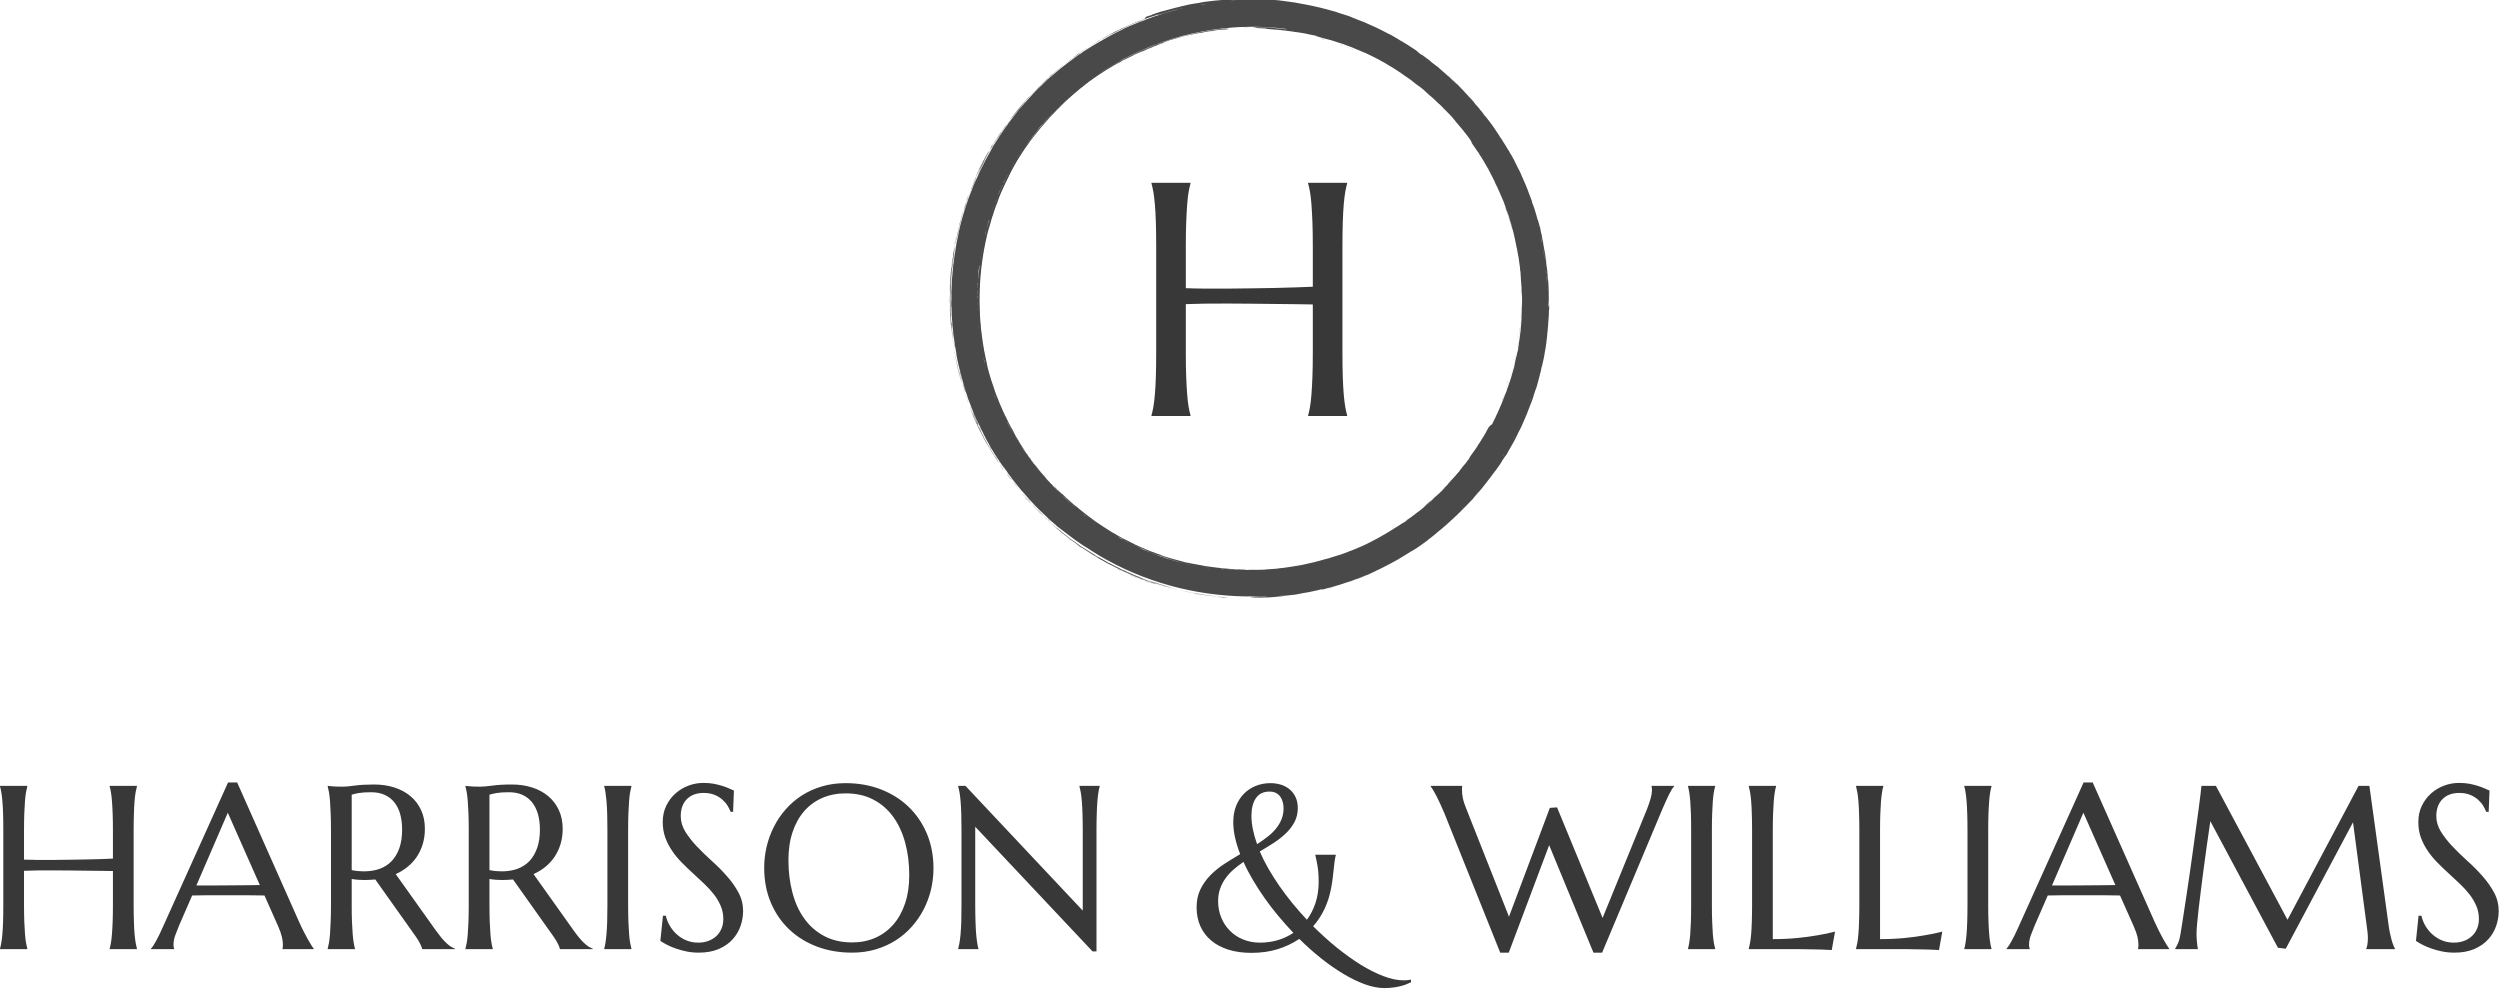 <svg xmlns="http://www.w3.org/2000/svg" version="1.1" xlink="http://www.w3.org/1999/xlink" xmlns:svgjs="http://svgjs.com/svgjs" width="300" height="118.629"><defs id="SvgjsDefs1332"/><g id="SvgjsG1333" transform="scale(0.649)" opacity="1"><g id="SvgjsG1334" class="y6T4sy15L" transform="translate(175.592, 0) scale(0.398)" light-content="false" fill="#494949"><path d="M78.5 28.4s.8-.5.6-.4c-1.4.8-2.3 1.3-2.8 1.6.9-.5 1.3-.8 2.2-1.2zm7.2-3.8c-.1 0 1.8-.8 1.3-.6-.6.3-.7.3-1.3.6-.9.4-5.3 2.6-4.7 2.4 1.8-1 3.2-1.7 4.7-2.4zM54.1 232.2c-1-1-1.5-1.5-2.1-1.9.6.5 2.8 2.5 2.1 1.9zm20.5 15.3c.2.1.4.2.5.3-.2-.1-.4-.2-.5-.3zm189-89.6c0-.5.5-3.7.5-4.2-.1.4-.1 1-.1 1 0 .5-.6 4.3-.4 3.2zm-213 70.9c.1.1.1.1 0 0zm0 0l-.8-.8c-.9-.9-2.1-2.2-2.7-2.8-1.3-1.3-2.5-2.7-3.3-3.7 1.6 2 4.6 5.1 6.2 6.7l.6.6zm4 3.7c.2.2.3.3.6.5-.3-.2-.4-.3-.6-.5zM13.4 131.6c-.1 1-.2 4.3-.2 5.3 0-.6 0-1.5.1-2.4 0-1 .1-2.1.1-2.9zm224 86.3c-.1.2.5-.6 1.1-1.4 0 0-.5.7-1.1 1.4zm-214-29.7c-.2-.3.7 1.7.8 1.9.1 0-.4-1-.8-1.9zm14.4 25.3c-.8-1.2-1.3-1.8-.5-.6-1.2-1.7-1.4-2-2.2-3.2 1.6 2.3.4.6.7 1.2.9 1.3.3.4.7.9l1.4 2c.1.1 0 0 .2.3.2.4-.7-.9-.9-1.1.6.9 1.4 2 1.7 2.3-.9-1.2-.1-.2 0 0-.3-.7-1.3-1.9-1.1-1.8z"/><path d="M29.8 201.1c0-.1.2.3.2.3-.3-.6-.8-1.4-1.1-2-.3-.6-.6-1.1-.6-1.1.6 1.1.8 1.3 1.4 2.4-.4-.8.6 1 .6.9-.1-.2-.5-.9-.7-1.2-.5-.8-.9-1.6-1.4-2.4-.4-.8-.8-1.5-1.1-2.2-.7-1.3-1.2-2.4-1.7-3.2-.4-.8-.2-.4-.6-1.3-.5-1.1-1.1-2.3-1.6-3.5.3.6.5 1.1.5 1.3.5 1 .9 2 1.4 3.2.5 1.1 1.1 2.3 1.7 3.5.3.6.3.4.8 1.6-.2-.3-.3-.5-.7-1.3-.2-.5-.5-1.1-.5-.9.6 1.1 1.1 2.2 1.6 3.2.9 1 1.4 1.9 1.8 2.7zm-3.2-6.2c-.1-.3-.4-.9-.4-.9-.5-.9-1.6-3.4-.6-1.3.4 1 1.2 2.4 1 2.2zm11.2 18.9c.2.2.3.4-.5-.9.1.3-.2 0 .5.9zm-8.9-13.9c.2.4.4.7.5.9.1.1.5.8.6.9-.6-1-.8-1.3-1.1-1.8zm3.8 6.3c.4.6.1.1 0 0 .7 1.1 1.8 2.9 2.4 3.5-.3-.5-.7-1-.6-.9-1.1-1.8-1.4-2.1-2.3-3.6-.1-.1 0 0-.2-.3-.2-.2.4.7.5.9.1.2-.3-.4-.2-.3.1.2.9 1.4.7 1.2-.6-1-.9-1.5-1.7-2.7.1.2.6.8.3.3-.5-.6-1.7-3-1.1-1.8.1.1.8 1.5.7 1.2-.4-.6-1.3-2.2-1.6-2.8.5.8 1.2 2.1 2 3.4.8 1.3 1.6 2.5 2.2 3.5-.5-.7 0-.1.2.3.8 1.2 1.1 1.7 2 2.9-.1-.2-.7-1.1-1.4-2.1-.7-.8-1.5-2-1.9-2.7z"/><path d="M28.6 199.3c.7 1.3.7 1.2 1.1 1.8 0 0-.1-.1-.2-.3.6 1 1.1 1.9 1.5 2.6.4.7.8 1.2 1.1 1.6.3.5.7 1 .6.9-.2-.3-1-1.6-1.2-2 0-.1-.1-.1-.1-.1s0 .1.1.1c.1.2.4.7.3.5-.6-.9-.7-1.1-1.1-1.8.8 1.5.2.5.3.6l.3.6c-.2-.3-.4-.7-.6-1.1-.2-.4-.4-.7-.4-.7s.3.5.4.6c-.5-1-.4-.7-.7-1.2-.3-.5 0 0 .1 0-.7-1.2-1.6-2.8-1.8-3.1.3.8.4 1 .3 1zm-4.1-8.6c-.2-.4-.2-.5-.4-1 0-.1-.1-.1-.2-.3-.3-.6-.6-1.3-.7-1.6.1.3.2.4.1.3.4.9.8 1.8 1 2.3.1.2-.1-.1.2.3.1.3.2.6.4 1-.5-1.1 0-.2-.1-.3.3.6.7 1.6.6 1.3-.5-1.1-.8-1.7-.9-2zm-1.9-3.9c-.2-.5-.4-1-.3-1 .2.4.3.8.3.7-.5-1.4-1-2.6-1.1-2.6.5 1.3.8 2.1.7 2 .7 1.8.7 1.8 1.3 2.9 0 .1-.6-1.3-.1 0l.5 1c-.5-1-.7-1.5-1-2.3-.1-.2-.2-.4-.3-.7zm1.5 3.9c-.3-.7-.9-2.1-1-2.3.3.8.9 2.1 1 2.3zm.4.7c-.5-1.2-1.4-3.2-1.7-3.9.5 1.2 1.4 3.2 1.7 3.9zm1 1.9c.2.4.3.7.4.6-.5-1.1-.7-1.4-.9-1.9.1.4.3.9.5 1.3z"/><path d="M23.1 187.8c-.4-.8-.3-.8-.5-1.3.1.4.2.5.2.7-.2-.6-.6-1.4-.8-2 .3.7.8 2.1 1.1 2.6zM76.6 29.3c.3-.2 1.4-.8 1.8-1.1-.9.5-.4.2-1.5.8.6-.2-1.3.9-.3.3zm148.1 202.3c.6-.6 1-.9 1-1-.9.8-1 .9-1.8 1.7-.2.3 1-.9.8-.7zm-1.6 1.4c0-.1-1 .8-1.9 1.6 0 .1 1.5-1.2 1.9-1.6zm-176.4-8.6c-.9-.9-1.4-1.5-2.6-2.9l.3.3c-.8-1-.7-.8-1.4-1.6-.4-.4-.8-.9-1.2-1.4-.4-.5-.7-1-1.1-1.4-.7-1-1.5-1.9-2.1-2.7 1.1 1.4.3.5.6.8.1.1.3.4.4.6.5.7.8 1 1.1 1.4.1.2.1.1.4.6.4.5.6.8.9 1.1 0 0-.1 0 0 0 .3.4 1.1 1.3 1.4 1.6.2.2.7.8.9 1.1-.1-.1-1-1.2-1-1.1.6.8 1.7 2 1.9 2.1.4.5 2 2.2 2.6 2.8-.5-.7-1.4-1.7-1.1-1.3zm-7.3-8.7c.1.1 1.1 1.4 1.8 2.2-.1.1-.8-.9-1.8-2.2z"/><path d="M221.8 234.1c.1-.1-1.5 1.2-1.3 1.2 1.3-1.1 2.1-1.8 3.2-2.7.2-.4-1.7 1.3-1.9 1.5zM21.3 182.9c-.1-.4-.6-1.6-.8-2.3.3 1 1 2.9 1.5 4-.3-.7-.4-.9-.7-1.7zM234.9 57.7c.4.5 1.4 1.6 1.4 1.6-1.2-1.4-1.5-1.8-2.5-2.9-.2-.1.8.9 1.1 1.3zm-11.3 174.7c-.5.4-1 .8-1.3 1.1.5-.3 3.7-3.4 5.4-5-.1.1-1.5 1.4-2.6 2.4l-1.5 1.5zM128 13.8h-.7c-.6 0-.3 0-1.1.1.2 0-.4 0 .4-.1l2.8-.2c-.1 0 .4-.1.4-.1-2.1.1-3.4.2-4.6.4-1.2.1-2.4.3-4.6.6-.9.2-1.9.3-2.8.5-.4.1-.7.1-1.4.3-.6.1-.8.1-1.4.2-1.3.2-2.6.6-3.9.8-1.3.3-2.7.6-4 1-1.1.3-2.1.6-3.2.9-.5.1-1.1.3-1.6.4-.5.2-1.1.4-1.6.5-1 .3-1.9.7-3 1-1.8.6-3.9 1.5-5.9 2.2-2 .8-3.9 1.7-5.2 2.3-.6.3-1.3.6-1.9.9-2.5 1.3-5 2.4-7.2 3.7-1.3.8-2.7 1.5-4 2.3l-.9.6s-.4.2-.3.1c-1 .7-2.4 1.5-3.8 2.5s-3 2.1-4.3 3.1c-.3.3 1-.7 1.2-.8-.5.3-2.6 2-1.7 1.2-2.1 1.6-4.8 3.7-6.3 5.1-.1 0-.5.4-1.1.9.7-.6-.5.5-1.1 1 .3-.3.8-.7.8-.7-1.2 1-2.2 1.9-3.1 2.8-1.6 1.5-1.9 1.8-3.3 3.2-.2.3.8-.8 1-.9-1.7 1.7-2.7 2.8-3.7 3.8-.3.4-.7.8-1.1 1.2-.4.4-.8.9-1.1 1.3-.7.9-1.4 1.7-1.9 2.2l.5-.5c-.9 1-1.5 1.7-1.8 2.1.4-.4-.9 1.2-.9 1.1.2-.2.7-1 .6-.8-.4.5-2.4 3.1-2.6 3.4-.5.5-1.5 2-2.3 3.1-.4.5-.5.6-.8 1.1-.3.5-.7 1-1.1 1.5-.3.5-.7 1.1-1 1.6-.7 1.1-1.3 2.1-1.8 2.8-1.4 2.3-2.5 4.4-3.6 6.3-1 2-2 3.8-2.9 5.8-.3.7-.7 1.6-.8 1.9.2-.4.4-.9.4-1-.5 1.1-.6 1.3-1 2.2-.2.6-.4.9-.8 1.9-.5 1.2-.6 1.5-.9 2.3-.2.4-.1.3-.2.7-.3.8-1.3 3.5-1.4 4-.2.5-.3.8-.5 1.3s-.4 1.2-.5 1.7c-.3.9-.6 1.6-.8 2.7-.3 1.2-.8 2.8-1.1 4.1-.3 1.2-.6 2.6-.9 4-.3 1.4-.7 2.9-.9 4.2-.1.5 0 .3-.2 1.4.1-.7 0 .1-.1.3-.2 1.1-.3 2-.5 3-.1 1-.2 1.9-.4 2.9-.1.9-.2 1.9-.4 2.9-.1 1-.2 2-.3 3.1 0 .6-.1 2-.2 3.2 0-.7.2-2.1.1-1.8-.1.7-.1 1.4-.2 2.3 0 .8 0 1.7-.1 2.6 0 1.8-.1 3.7 0 5.3v3.2c.1 2.2.3 4.2.4 6 0-.1.2 1.6.2 2.1-.1-.5-.1-1.2-.1-1.1 0 .8.2 1.4.3 2.8-.1-1 .2 1.1.3 1.8 0 .1-.2-1.6-.2-1.1.2 1.9.2 1.8.4 3.1.1.6.4 2 .4 2.1-.1-.7-.1-.7-.2-1 0 .4 0 .2-.2-.7.1.2-.1-.8-.2-1.7-.1-.5-.1-.3-.1-.7-.1-.9-.2-1.8-.3-2.8-.1-.5-.1-1-.2-1.5 0-.5-.1-1.1-.1-1.6 0 .1.1.4 0 0-.1-2.1-.3-3.8-.3-5.5 0-1.7-.1-3.2-.1-4.7s.1-3.1.1-4.8c0-1.7.2-3.6.3-5.8 0-.1-.1.5-.1.7v-.7c.1-.9.1-1.1.1-1 0-.4.1-1.1.1-1.6.1-.6.1-1.1.2-1.2 0 .2-.2 1.3-.2 2.1v.7c-.1.9-.1 1.7-.2 2.1-.1 1.2 0 .9-.1 2.1-.1 1.8-.1 5.1-.2 6.3v-.6c-.1 2.7.1 4.2.1 6.7 0 0-.1-1.2-.1-.4 0 .1 0 .6.1 1.4 0-.4 0-.4.1.4.1 1.8.2 3.5.4 6 .1.2 0-.1 0-.4v-.6c.2 1.9.3 2.9.6 5.2.1.3-.2-1.4-.1-1 .1.9.3 2.3.3 2.1 0 .4.1.7.1.7.2 1.2.2.9.4 2.1 0 .2.3 1.8.4 2.4.2 1.1.5 2.6.5 2.4-.3-1.4-.5-2.8-.8-4.2-.2-1.4-.5-2.8-.6-4.1-.1-.7-.1-1.1-.2-1.8s-.1-1.1-.2-1.7c-.1-.6-.2-1.4-.2-2.1-.1-2.2-.4-4.5-.4-6.7 0-.7 0-1.3-.1-2.1-.1-3 0-6.3.1-9.8v-1.1c.1-1.2.2-2.9.3-3.5 0-.3 0-.5.1-1.4 0-.1-.1 1-.1 1.1.2-2.6.6-4.6.7-5.9.3-2 .6-3.6.8-4.9.1-.4.1-.5.2-1 .2-1.2.5-2.5.8-3.8.3-1.3.6-2.7.9-4.1.2-.6.2-.8.4-1.4.1-.4.2-.8.3-1 .1-.4.2-1 .4-1.4.2-.6.3-1.1.5-1.7.1-.4.2-.5.3-1 .7-2 1.2-3.8 1.9-5.6.3-.8.7-1.9 1-2.6.2-.4.2-.5.4-1 .2-.6.3-.8.5-1.3.6-1.3 1.4-3.3 2.3-5.1.5-1 1-2.1 1.6-3.2.6-1.1 1.1-2.3 1.8-3.4.3-.6.7-1.2 1-1.9.3-.5 1.1-2 1.6-2.8.8-1.2 1.6-2.5 2.1-3.2.3-.5.1-.3.6-.9.4-.7.8-1.3 1.6-2.3 0-.1 0 0 .2-.3.9-1.2 1.7-2.5 2.9-4 0 0 0 .1.2-.2 0 0 .8-1 1.1-1.4.7-.8 1.4-1.8 2.1-2.6.7-.8 1.4-1.6 1.9-2.2.3-.4.5-.6.7-.8.1-.2.3-.3.7-.8.9-1.2 3-3.1 4.1-4.4l.8-.8c.4-.4 1-.9 1.4-1.4l2-2-.5.5c1.4-1.4 2.9-2.6 4.2-3.8.6-.5.5-.4 1.3-1.1.9-.8 1.3-1.1 2.2-1.8 1.1-.9 2.1-1.6 3-2.4.4-.3.7-.5 1.1-.8 4.7-3.4 10-6.7 15.2-9.5.9-.4 1.6-.8 2.5-1.2 1.1-.5 2.3-1.2 3.6-1.8 1.3-.6 2.6-1.1 3.7-1.6.4-.2.6-.3 1.3-.6 1.6-.6 3.4-1.3 4.9-1.9.6-.2 1-.4 1.3-.5.8-.3 1.6-.5 2.3-.8.6-.2-1.2.4-.3 0 .4-.1 1.7-.5 1.7-.6-1.4.5-1.7.5-2.3.7-.2 0 .8-.3-.3 0-.2.1-1.8.6-1.3.5.3-.1 1.7-.6 1.7-.5-1.3.4-2.1.7-3.3 1.1.7-.3.4-.2.7-.3.3-.1 1.3-.5 1-.4-1.1.3-1.1.4-1.7.6-.4.2-.8.3-1 .4 0 0 1-.4.3-.1-.4.2-.9.3-1.3.5.8-.3 1.5-.6 2-.8-1.8.7-2.7 1.1-3.6 1.4-.9.3-1.3.6-2.6 1.1-.1 0 .4-.2.3-.2-1.4.6-.5.3-1.6.8v-.1c-1.1.5-1.2.5-2.2 1-.8.4-.1.1-.6.4-.4.2-.6.3-1.3.6.7-.4 1.9-.9 1.6-.8.9-.4 1.6-.7 2.3-1 .4-.2.6-.2 1.3-.6.5-.2 1-.5 1.7-.8.7-.3 1.6-.6 2.8-1.1.1-.1-1.3.5 0-.1-.1.1.6-.2.3-.1 2.4-1 5.3-1.9 7.6-2.7.5-.2 1.1-.4 1.7-.5.4-.1 1-.3 1.4-.4.6-.2 1.4-.4 2-.5 1.7-.5 3.4-.9 5.1-1.3l2.6-.6 2.6-.5c.1 0 .5-.1 1-.2 2.4-.5 4.7-.7 7-1 1.5-.2 2.9-.3 4.2-.4.6-.1 0 0 0 0 .8-.1 1.3-.1 1.4-.1-.7.1-.9 0-1.7.1-.3.5-.6.6-1.2.6zM13.4 135.5c0-.7 0-1.4.1-2.1-.1.7-.1 1.4-.1 2.1zm.6 15.2c-.1-.8-.1-1.8-.2-2.4 0-.2.1 1.4.1.4 0 .2.1 2.2.1 2zm-.3-5.9c0 1.4.1 2 .1 2.8 0-.5-.1-2.8-.1-2.8zm-.1-8.8c0-.2 0-2.4.1-3.2 0 1.2 0 2-.1 3.2zm.4-9.6c-.1.7.2-2 .3-2.5-.1.3-.3 2.2-.3 2.5zm4.8-23.3c.1-.7.4-1.5.7-2.4 0 .2-.5 1.6-.7 2.4zM24 88.9c-.4 1-.9 1.9-1.2 2.9 0-.1.3-.9.4-1 .2-.7.9-2.3.8-1.9zm20.7-32.6c.2-.3.4-.5 1.1-1.4 0 0-.6.7-1.1 1.4zm1.3-1.8c-.5.5-1 1.1-1.4 1.6-.3.4.2-.2-.7.8.2-.4 2.1-2.5 3.1-3.4l-1 1zm4.9-5c-.1 0 1-1.1 1.5-1.5l-1.5 1.5zm3.6-3.4c-.7.7-.8.8-1.5 1.4.2-.2 1.8-1.8 1.5-1.4zm9-7.2l1.1-.9c.3-.1-1.6 1.3-1.1.9zm4-2.8c-.4.2.9-.7.6-.5-.5.3-1.4 1-1.4.9 1.4-1 .8-.5 2.3-1.6-.5.4-.6.5-1.5 1.2zm12.2-7.5l-1.2.7c-.3.1 1.5-.9 1.2-.7zm-.6.3c-.1.1-.3.1-.6.3.3-.2 1-.6 1.8-1.1 0 .1-.4.3-1.2.8zm16.6-7.6c.4-.2.9-.3 1.3-.5.1 0 .6-.2.7-.2.1 0-.1.1 0 0 .4-.1 1.9-.6 1.3-.4-1 .3-1.3.4-2 .6-.6.3-1.6.7-1.3.5zm-2.6 1.1l1.6-.6c.5-.2-2.1.9-1.6.6zm2-.8s-1.1.4-1 .4c-.6.2-2 .8-2.3.8 1.5-.5 2-.7 3.3-1.2zm-2.7 1.1c.1 0-1.3.5-1.6.7-.7.3-.8.4-1.6.7-.1-.1 2.6-1.3 3.2-1.4zm-6.7 2.8l-1.6.8c0 .1.8-.4 1.6-.8zm31.1-10.2c-.4 0-.2 0 .4-.1.9-.2.9-.1 1-.1-.7.1-.4.1-1.4.2zm5.6-.9c-.8.1-2.2.3-2.1.2 1.3-.2 1.7-.2 2.4-.3.6-.1.1 0-.3.1.2 0 .3 0 .7-.1-.2 0-.8.1-.7.1zm91.7 225.9c-1 .7-1.3.9-2.6 1.8-.3.3 2.6-1.7 2.6-1.8zM48.4 226.1c.1.1-.3-.4-.9-1-.1-.1.3.4.9 1zM136 12.8c1.4 0 2.7 0 3.2-.1-.8 0-4 .1-3.2.1zm74.7 229.8c-.7.5-1.3 1-2 1.4-.2.2 1.9-1.3 2-1.4zM180 258.1c1.2-.4 3.3-1.2 4-1.4-.6.2-1.4.5-2.2.8-.8.3-1.4.5-1.8.6z"/><path d="M14.1 153.1c-.1-.9-.3-3-.3-3.2.1 1.4.2 2.8.3 3.2zm.2 2.8c-.2-1.3-.4-3.6-.5-3.9.2 1.4.3 3.1.5 3.9zm.3-35.9c-.2 1.6-.5 4-.8 6-.2 1.5-.4 5.6-.4 4.9.4-4.7.9-7.6 1.2-10.9zm-1.4 21.8c0-.8-.1-3.2-.1-2.1.1 2.4.1 3.9.1 5.5.1 1.5.2 3.1.4 5.5 0 .4.1.8.1.7-.1-1.4-.2-3.1-.4-4.8 0-1.8 0-3.5-.1-4.8zm4.3-35.2c.4-1.4 1.1-3.9 1.2-4.4-.3.9-.6 2.1-.9 3.3-.3 1.3-.8 2.6-1 3.8 0-.1.1-.5.3-1.1.1-.5.3-1.2.4-1.6zm-2.8 50.1c0 .5.2 1.6.3 1.7-.1-.5-.3-1.8-.3-1.7zm.3 3c.1.4.3 1.7.3 1.7-.1-.7-.2-1.4-.3-1.7zm4.5-59.9c.4-1.4 1.2-3.6 1.5-4.3-.5 1.2-1.2 3.3-1.5 4.3zm-4.2 62.7l-.5-3.1c-.1-.2.5 3.2.5 3.1z"/><path d="M14.2 153.5c.1 1 .2 1.7.3 2.6.1.9.2 1.8.4 3 0-.2.1.7.2 1.1-.2-.7 0 .4.1 1-.2-1 .2 1.2.2 1.1-.1-.5-.1-1-.2-1.4 0 .2.1.4 0 0-.2-1.3-.4-2.3-.5-3.1-.1-.5 0 .2-.1-.4 0-.4-.2-1.4-.2-1.7 0-.1 0 .1 0 0-.1-.9-.2-2-.4-3.1 0-.7.3 1.4.2.9zM52 47.7c-.8.8-3.1 2.9-2.5 2.5-1 1.1-1.9 2-2.2 2.3.6-.6 1.7-1.8 2.7-2.8.7-.7 2.2-2.1 2-2zm11.3-9.6c1.3-1 2.6-1.8 3.4-2.5-.7.5-1.1.8-1.2.8-.6.5-1.4 1-2.2 1.7-.9.7-2 1.6-2.2 1.7.2-.2-1.8 1.4-1.7 1.3.6-.4 1.2-.9 1.7-1.3.7-.6 1.4-1.1 2.2-1.7zm-4 3.2c.6-.5 1.2-.9.7-.6-.6.5-.8.6-1.6 1.3-.3.3.3-.2.9-.7z"/><path d="M15.3 161.8c-.1-.8-.3-1.9-.4-2.1.1.8.3 1.9.4 2.1zm22-97.4c-.1.1-.6.8-1.3 1.6.1 0 .2-.2.5-.5.4-.5.4-.6.8-1.1zm33.3-31.2c1-.6 2.1-1.3 3.2-2s2.1-1.2 2.8-1.6c.7-.4 1.6-1 2.5-1.5.4-.1-1.3.8-1.5.9.3-.2.7-.4.9-.5.5-.3.9-.5 1.4-.8.5-.2 1-.5 1.5-.7 1-.5 2.1-1 3.1-1.5.1-.1.4-.2.9-.5 1.4-.6 2.6-1.1 3.9-1.7 1.4-.7 2.8-1.2 4.3-1.7.9-.3 1.9-.7 2.6-1 .4-.2.6-.2 1-.4.1 0 0 0 .7-.2.3-.1.4-.1.7-.2 0 0 .1 0 .7-.2 1.1-.3 2.5-.9 3.9-1.3s2.6-.7 3.2-.9c-.5.1-1.3.4-1.4.4.8-.2 1.4-.4 2.1-.6-.8.2-3.7 1-3.4.9-.6.2-1 .3-1.7.5l-.3.1c.4-.2 1.3-.4 1.7-.6-.8.2-2.4.8-2.7.9.4-.1.8-.2.3-.1-1.3.4-.1 0-1.3.4-.7.1-1.7.4-2.5.7-.1 0-.4.1-1 .3-.3.1-.6.3-1.3.6.1 0-.1 0 0 0-.4.2-2.6 1.1-3.6 1.4.3-.1 1.5-.6 1.7-.7 0 0 .1 0 .4-.1.2-.1.5-.2.8-.3.6-.2 1.1-.4 1.2-.5-1.3.5-2.1.8-2.6 1 .1 0-.5.2-1.3.5v-.1c-1.2.5-2.1.9-2.9 1.3-.4.2-1.4.7-2.6 1.2-1.9.9-3.5 1.7-6 3-.1.1-1.2.7-1.8 1.1-.1.1.5-.2 0 0-1.2.7.1-.1 0-.1-1 .6-1.4.8-2.5 1.4-.5.3-1.2.7-1.5.9-.1 0-.7.4-.9.5l-.6.4c-.7.4-1.8 1.1-2.7 1.7-.7.4-2.1 1.4-2.3 1.6.3-.1 1.3-.9 2-1.4.2-.1.2-.1.9-.5zm30.9-14.5s-.9.3-1.7.6c.1 0-.1 0-.3.1.3-.2 1-.4 2-.7zm-10.9 3.8c-2 .9-1.7.8-3.6 1.6.3-.1 3.3-1.6 3.6-1.6zm-1 .5c.8-.3-2.2 1-2.6 1.1-.6.3 1.6-.6 2.6-1.1zm-6.1 2.8c.7-.3 1.7-.9 1.9-.9-.9.4-.8.4-1.6.8.1-.1-.6.2-.3.1zm-1 .5c-1.1.6-.4.1-1.6.8 0 0 .2-.1.3-.2.1-.1.3-.1.3-.1.7-.4.6-.3 1.6-.8.2-.1-.9.5-.6.3zm-.9.4c-.3.2-.6.3-.6.3-1 .5 0 0-.6.4-.5.3-.3.1-.6.2.9-.4 1.8-.9 1.8-.9zM47.1 52.8c-.3.3-.3.3-.3.2-.5.5-.5.5-.7.8-.8.8-.7.8-1.2 1.3.1-.1 1.5-1.7 2.2-2.3zm-9.6 11.4c.3-.5.7-.9 1.1-1.4-.1 0-.5.6-1 1.2-.4.6-.9 1.3-1.1 1.6l1-1.4zm3.3-4.2c-.8 1-1.4 1.8-1.7 2.3.8-1 1.4-1.7 2.2-2.8-.4.3-.5.5-.5.5zm2.7-3.3c.6-.7 1.1-1.2 1.4-1.6-.6.7-1.1 1.2-1.4 1.6zM18.3 174.2c-.4-1.5-.5-1.8-1-3.4-.4-1.2-.6-2.6-.8-3.8-.3-1.2-.6-2.7-.8-3.1.1.5.3 1.3.3 1.4-.1-.6-.1-.2-.2-.7-.2-.8-.1-.4-.2-1 0-.1-.2-1.1-.3-1.4.2 1 .3 1.8.5 2.8 0 .2.9 4.1.8 3.4-.3-1.1-.3-1.5-.6-2.8h.1c.2 1 .8 3.7 1.2 5.1-.2-.7-.2-.9-.4-1.7 0 .5 1.2 4.5 1.3 4.8.2.9.4 1.5.3 1.4-.3-1.2-.5-1.8-.7-2.4.4 1.4.8 3.1 1.1 3.7-.2-.6-.4-1.4-.6-2.3zM15.7 163c0-.2-.1-.4-.1-.4.1.8.1.7.4 2.1.1.2 0-.3-.2-.8 0-.4-.1-.7-.1-.9z"/><path d="M15.9 164c.3 1.2.2.8.4 2.1.1.1-.4-2.3-.4-2.1zm1.5 6.5c0 .2 0 .3.3 1.3.1.2-.3-1.2 0-.3l-.3-1zm3.5 12.4c-.3-.7-.8-2.2-.8-2.3.3 1 .7 2 .8 2.3zm-4.2-15.5c-.1-.1-.3-1.1-.4-1.7.1.5.4 1.8.5 2.1 0-.1-.1-.3-.1-.4 0-.1-.1-.2 0-.2.2.8.5 2.3.7 3.1-.2-.3-.5-1.7-.7-2.9zm2.5 9.8c.3.8.8 2.4.9 2.7-.3-1-.7-2.4-.9-2.7zm1.1 3.7c.4 1 .3.9.6 1.7 0 0-.1-.4-.3-.9-.2-.5-.4-1.2-.6-1.7-.2-.7-.6-1.8-.9-2.7 0 0-.3-.9-.4-1 .4 1.3.7 2.4 1.2 3.7-.3-.9-.4-1.2-.3-1 .4 1 .6 1.6.7 1.9-.4-1.2-1.3-3.7-1.3-4 0 .2-.4-1.2-.2-.3.4 1.2 1 3 1.6 4.7.2.5.4 1.2.6 1.7.2.6.8 2 .7 1.6-.7-1.8-1.1-2.7-1.4-3.7zM231.8 35.6c.1 0-1.1-1-2-1.8-.1-.1 1.6 1.3 2 1.8zM3.7 108.4c-.3 1.3-.7 3-.7 3.5.1-.6.3-1.4.4-1.5-.1.6 0 .2-.1.8-.3.8-.3.3-.4 1 0 .1-.2 1.2-.2 1.6.2-1.1.3-2 .6-3.1.1-.2 1.1-4.5.8-3.8-.3 1.2-.4 1.6-.7 3 .3-1.1.9-4.1 1.3-5.7-.2.7-.3.9-.5 1.9.1-.5 1.4-5 1.4-5.3.3-1 .4-1.6.4-1.5-.4 1.4-.5 2-.7 2.7.4-1.6.9-3.4 1.1-4.2-.3.8-.5 1.5-.8 2.6-.4 1.7-.5 2-1 3.8-.3 1.4-.6 2.9-.9 4.2zm-1.4 6.4c-.2 1.1.2-1.3.2-1.2-.1.5-.2 1.1-.3 1.5 0-.2.1-.4 0 0-.3 1.4-.4 2.5-.6 3.4 0 .5.1-.2 0 .4-.1.4-.2 1.6-.2 1.9 0 .1 0-.1 0 0-.1 1-.3 2.2-.4 3.5 0 .6.2-1.7.2-1.1.1-1 .2-1.9.4-2.8.1-.9.2-2 .5-3.3-.1.2.1-.8.2-1.2-.3.9-.1-.3 0-1.1zM9 91c-.3.7-.9 2.4-.9 2.6.3-1.1.8-2.2.9-2.6zm212.9-63.7c-1-.7-1.3-1-2.7-2-.4-.2 2.2 1.7 2.7 2zM20.9 66c0 .1 0 0-.2.4-.1.3.5-.7.6-.9.1-.2-.3.4-.2.4.2-.2 1-1.6.9-1.3-.7 1.1-1 1.6-1.9 2.9.1-.2.6-1 .2-.4-.5.7-1.9 3.3-1.2 2 0-.1.9-1.6.8-1.3-.4.7-1.4 2.5-1.7 3.1.5-.9 1.3-2.4 2.2-3.8.9-1.4 1.8-2.8 2.5-3.9-.5.8-.1 0 .2-.4.8-1.3 1.3-1.8 2.2-3.2-.1.1-.9 1.1-1.7 2.3-.8 1.2-1.6 2.5-2 3.2.4-.6 0-.1 0-.1.8-1.1 2-3.1 2.5-3.9-.4.5-.8 1.1-.7.9-1.3 2-1.4 2.4-2.5 4z"/><path d="M.8 127.2c.1-.7.1-1.5.2-2.1.1-.6.2-1.2.2-1.4-.3 1-.5 3.4-.4 3.5zm5.9-30.1l1-3c-.5 1.2-1 2.6-1 3zm223.8-62.9c.1.1-1.6-1.4-1.5-1.3 1.5 1.3 2.3 2 3.5 3.1.3.2-1.8-1.5-2-1.8zM11 84.9c-.1.4.8-1.9 1-2.1 0-.1-.5 1-1 2.1zm236.7-32.7c-.2-.1.5.7 1.2 1.5 0 .1-.6-.7-1.2-1.5zm-13-14c-.9-.9-1.1-1-1.9-1.9l.8.8 1.1 1.1zM8.7 90.7c-.2.3-.8 1.9-.9 2.6.3-1.1 1.2-3.1 1.6-4.4-.2.7-.3.9-.7 1.8zm2.2-5.3c-.4.9-.4.8-.6 1.4.2-.4.2-.6.3-.7-.2.6-.6 1.6-.8 2.2.3-.8.8-2.3 1.1-2.9z"/><path d="M234.3 37.6c-.6-.5-1.2-1.1-1.8-1.7-.6-.5-1.1-.9-1.4-1.2.5.4 4.1 3.8 5.9 5.6 0-.1-1.5-1.6-2.7-2.7zm-223.7 49c-.2.5-.5 1.1-.5 1 .2-.4.3-.9.3-.7-.6 1.6-1.1 2.9-1.1 3 .6-1.5.9-2.3.9-2.1.8-2 .8-2 1.3-3.3.1 0-.6 1.4 0 0 .4-.9.1-.2.4-1.1-.5 1.2-.7 1.7-1.1 2.5 0 .2-.1.4-.2.7z"/><path d="M7.3 95.3c.4-1.2.7-1.9.8-2.2-.4 1.3-1.3 4.1-1.5 4.4.1-.2-.4 1.3-.1.4.4-1.3 1.1-3.3 1.7-5.2.2-.6.5-1.3.7-1.8.3-.7.9-2.2.7-1.8-.7 1.9-1.2 3-1.5 4 .3-1.1.3-.9.7-1.8 0 0-.2.4-.4 1s-.4 1.3-.6 1.9c-.3.8-.7 2-1 3 0 0-.3 1-.3 1.1.5-1.4.9-2.6 1.4-4-.5.9-.6 1.3-.6 1zm-5.9 24.5c.1-.6.3-1.7.3-1.9-.1.5-.3 1.9-.3 1.9zM13 80.3c.6-1.2 1.3-2.5 1.9-3.9.3-.7.2-.5.9-1.8-.2.4-.3.7-.7 1.5-.3.5-.6 1.2-.5 1.1.6-1.3 1.2-2.5 1.8-3.6.6-1.1 1.2-2.1 1.7-2.9-.1.1.2-.4.2-.4-.4.7-.9 1.5-1.2 2.2-.2.3-.4.6-.5.8-.1.2-.2.3-.2.3.7-1.2.8-1.5 1.5-2.7-.6.9.6-1.2.5-1.1-.1.2-.6 1-.8 1.3l-1.5 2.7c-.4.9-.8 1.7-1.2 2.4-.7 1.5-1.4 2.7-1.8 3.6-.4 1-.2.5-.6 1.4-.5 1.3-1.1 2.6-1.7 4 .3-.7.5-1.2.6-1.4.5-1.2 1-2.3 1.6-3.5zm.1-.5c.5-1.1 1.3-2.7 1.2-2.4-.1.3-.5.9-.5 1-.5 1-1.7 3.8-.7 1.4zm-1.7 5.1c.3-.8 1-2.3 1.1-2.5-.3.7-1 2.3-1.1 2.5z"/><path d="M10.9 85.9c.6-1.3 1.6-3.5 1.9-4.3-.6 1.3-1.6 3.6-1.9 4.3zm34.6-49.1c-1.1 1.1-1.7 1.6-2.2 2.2.6-.7 3-2.9 2.2-2.2zM13.2 79.9c-.5 1.1-.8 1.8-.9 2.2-.2.4-.2.5-.5 1.1 0 .1 0 .2-.1.4-.3.6-.7 1.5-.8 1.8.1-.3.2-.4.2-.3.5-1.1.9-1.9 1.1-2.5.1-.3-.1.1.1-.4.1-.3.3-.6.5-1.1-.5 1.2-.1.2-.2.3.3-.6.8-1.8.6-1.5zm6.3-11.6c.1-.3.4-.7.4-.7-.2.3-.5.8-.7 1.2-.2.4-.4.8-.5.8 0 0 .3-.6.4-.7-.6 1.1-.5.8-.8 1.4-.3.5 0 0 0 0-.7 1.3-1.7 3-1.9 3.4.5-.9.6-1.1.6-1 .8-1.4.7-1.4 1.1-2.1l-.2.4c.6-1.2 1.2-2.1 1.6-2.9.4-.8.8-1.4 1.1-1.9.3-.5.7-1.1.6-1-.2.4-1.1 1.7-1.4 2.2l-.1.1s0-.1.1-.1c.2-.2.4-.7.3-.5-.7 1-.8 1.2-1.2 2 1.1-1.6.5-.5.6-.6z"/><path d="M18 71.1c0-.1.5-.9.5-1.1-.7 1.1-.8 1.5-1.1 2.1.3-.4.4-.7.6-1zm-5 9.7c.2-.4.4-1 .6-1.4.2-.4.4-.7.3-.7-.5 1.1-.6 1.5-.9 2.1zM2.1 116.4c.1-.5.3-1.9.3-1.9-.1.9-.2 1.6-.3 1.9zm275.3 6.7c-.1-.5-.1-1.1-.1-1.2-.1-.6-.6-4.8-.5-3.5.1.6.5 4.1.6 4.7zM38.8 43c.1-.1-.4.3-1.1 1.1l1.1-1.1zm177.3-19.9c-.2-.1 2.1 1.5 2.2 1.6-.8-.6-1.5-1.1-2.2-1.6zm-29.8-15c-.8-.3-1.6-.5-2-.7 1.4.4 3.6 1.3 4.4 1.6-.7-.2-1.6-.6-2.4-.9zm-159 48.7c.2-.3.3-.5-.7.9.2-.3 0 .1.7-.9zm1.4-2c.1-.1.4-.5.5-.6.6-.7.9-1.1 1.2-1.5.1-.2.1-.1.5-.6s.6-.9 1-1.2c0 0 0 .1 0 0 .4-.4 1.2-1.4 1.5-1.8.2-.2.8-.9 1-1.2-.1.1-1.1 1.3-1 1.2.7-.8 1.9-2.2 2-2.4.5-.6 2.3-2.4 2.9-3.1-.7.7-1.7 1.8-1.4 1.3-1 1-1.5 1.7-2.8 3.2l.2-.3c-1 1.1-.7.9-1.5 1.8-.4.5-.9 1-1.3 1.5s-.8 1.1-1.3 1.6c-.8 1.1-1.6 2.1-2.3 3 1.3-1.6.5-.5.8-.9zm2.1-2.8c0 .1-.8 1.1-1.9 2.5 0-.1 1.2-1.6 1.9-2.5z"/><path d="M25 59.9c1-1.5.3-.5.7-1l1.6-2.2c0-.1 0 0 .2-.3.3-.3-.7 1.1-.9 1.3.6-1 1.6-2.2 1.9-2.5-1 1.3-.2.2 0 0-.5.6-1.6 2-1.4 1.8-.9 1.3-1.4 2.1-.4.7-1.3 1.9-1.6 2.2-2.5 3.5 1.7-2.7.4-.7.8-1.3zm16-18.8h.1zm-6.7 188.4c.6.8 1.1 1.4 1.5 1.8-.6-.7-1.1-1.4-1.5-1.8zm-3-3.5c-.8-1.1-1.5-2-1.9-2.4.9 1.2 1.4 1.9 2.4 3.1-.4-.5-.5-.7-.5-.7zm5.8 6.7c-.9-.9-.8-.9-1.3-1.4 0 .1.4.6.9 1.1.5.5 1.1 1.1 1.4 1.5-.3-.3-.3-.3-.2-.3-.5-.6-.5-.6-.8-.9zm-9.3-11.1c-.5-.7-1-1.4-1.3-1.7l1.1 1.6 1.2 1.5c0-.2-.5-.8-1-1.4zm10.6 12.5c.6.7 1.8 2 2.9 3.1.8.8 2.4 2.4 2.3 2.1-.5-.4-1.3-1.2-2-1.9-.7-.6-1.1-1.1-.9-.8-1-1.1-1.9-2.2-2.3-2.5zM1.1 153.7c.2 2 .4 3.8.7 5.7-.2-1.7-.4-3.8-.7-5.7zM6.4 180c-.3-1-.7-2.3-1-3.7-.4-1.4-.8-2.8-1.1-4.2 0 .1.1.6.2 1.2.2.6.4 1.3.5 1.8.4 1.5 1.2 4.3 1.4 4.9zm-5.3-26.3c0-.2 0-.4-.1-.6.1.2.1.4.1.6zm6.1 28.8c.5 1.5 1.3 3.9 1.7 4.8-.6-1.3-1.3-3.7-1.7-4.8zm45.2 64.6c-.7-.5-.9-.7-1.8-1.5-.4-.3.3.3 1 .9.6.5 1.3.9.8.6zM3.3 166.5s0-.1 0 0c0-.1 0 0 0 0zm241.9 62.9c.5-.5 1.5-1.7 1.5-1.8-1.4 1.6-1.7 1.9-2.8 3.2-.1.2.9-1 1.3-1.4zM2.6 114.2c-.2.9-.4 2.1-.4 2.3.2-.9.4-2.1.4-2.3zm258.5-42c.2.4.4.7.7 1.3-.4-.9-.9-1.7-.7-1.3zM67.5 257.8c-.1-.1-.7-.5-1-.6 0 0-.3-.2-.7-.4-.8-.5-1.9-1.2-2.9-1.9-.7-.4-2.3-1.6-2.6-1.8.3.2 1.4 1 2.2 1.6.6.4.5.3 1.3.9 1.1.7 2.3 1.5 3.5 2.2 1.2.8 2.3 1.3 3.1 1.8.8.4 1.8 1 2.8 1.5.4.3-1.4-.8-1.7-.9.4.2.7.4 1 .6.5.3 1 .6 1.5.8.5.3 1.1.5 1.6.8 1.1.6 2.2 1.1 3.4 1.7.1.1.5.2 1.1.5 1.5.7 2.8 1.3 4.2 1.9 1.6.7 3.1 1.3 4.7 1.9 1 .4 2.1.8 2.9 1.1.5.2.7.2 1.1.4.1 0-.1 0 .7.3l.8.2s.1.1.7.3c1.2.4 2.8 1 4.3 1.4 1.5.4 2.9.8 3.5.9-.6-.2-1.4-.4-1.5-.4.9.2 1.5.4 2.3.6-.9-.2-4.1-1.1-3.7-1.1-.7-.2-1.1-.2-1.9-.5l-.3-.1c.4.1 1.4.4 1.9.5-.9-.2-2.7-.9-3-.9.4.1.9.3.3.1-1.4-.5 0-.1-1.4-.5-.6-.2-1.7-.5-2.6-.8-.1-.1-.5-.2-1.1-.4-.4-.1-.7-.2-1.5-.5.1 0 0 0 0 0-.5-.2-2.9-1.1-4-1.5.4.1 1.7.6 1.8.7l.4.2c.2.1.5.2.8.3.6.2 1.2.5 1.3.5-1.4-.5-2.3-.9-2.9-1.1.1.1-.5-.2-1.5-.5-1.3-.5-2.3-1-3.2-1.4-.5-.2-1.5-.6-2.9-1.2-2.1-1-3.9-1.9-6.6-3.3-.2-.1-1.3-.7-2.1-1.1-.2-.1.5.3 0 0-1.3-.8.1 0 .1 0-1.2-.6-1.5-.8-2.7-1.5-.3-.6-1.1-1-1.5-1.3zm30.3 13.7s-1-.3-1.9-.6c.1 0-.1 0-.3-.1.3.1 1.1.4 2.2.7zm-12-4.4c-2.2-1-1.9-.8-3.9-1.7.3.1 3.8 1.6 3.9 1.7zm-1.1-.4c.8.4-2.4-1.1-2.8-1.3-.7-.3 1.7.8 2.8 1.3zm-6.6-3.2c.8.4 1.9 1 2 1.1-1-.5-.9-.5-1.7-.9.1.1-.6-.3-.3-.2zm-1.1-.4c-1.2-.6-.4-.3-1.7-.9.1 0 .2.1.4.2s.3.2.3.2c.8.4.7.3 1.8.9.1 0-1.2-.6-.8-.4zm-1-.6c-.3-.2-.6-.3-.7-.4-1.2-.6 0 .1-.8-.3-.6-.3-.3-.2-.6-.4 1.1.6 2.1 1.1 2.1 1.1z"/><path d="M73.3 261c-1.5-.9-2.5-1.4-3.1-1.7 1 .5 1.4.8 2.4 1.3 0 .1.9.6.7.4zm8.7 4.3c-.7-.3-.8-.3-1.4-.6-1-.4-5.7-2.9-5.2-2.6 2.1 1 3.5 1.8 5.2 2.6-.1 0 1.9.9 1.4.6zM261.9 73.5c0 .1 0 .1 0 0zM2.8 111.7c.3-1.4.2-.9.5-2.3.1-.2-.6 2.5-.5 2.3zM.7 152.8c0-.3-.1-.8-.1-.8 0 .3 0 .5.1.8zm0-4.5c.1 1.7.2 3.2.4 4.6-.2-2-.4-5.3-.4-4.6zm3.1-40.7c0 .1-.1.3-.1.5s-.1.3-.1.3c.2-.9.6-2.6.8-3.4-.1.1-.4 1.7-.7 3 0 .2-.2 1.2-.4 1.9.1-.6.4-2 .5-2.3zm1-4.2l-.3 1.1c.1-.2.1-.3.5-1.5-.1-.2-.5 1.3-.2.4z"/><path d="M2.8 111.9c-.1.3-.1.7-.2.9 0 .3-.1.4-.1.4.2-.9.1-.8.5-2.3.1-.2-.1.4-.2 1zm0 1.6l-.6 3.4c0 .2.6-3.5.6-3.4zm38.3-72.4c1-1.1.7-.8 0 0zM.7 153v-.1.1zm.3-27.2c-.1 1.6-.3 3.5-.4 5.3-.2 1.9-.1 3.7-.2 5.1 0 .9-.1 3.5 0 2.3.1-2.7.1-4.3.2-6 .1-1.7.2-3.4.4-6 0-.4.1-.9 0-.7zm39.8-84.4c-.9 1-2.3 2.4-2.9 3.1-1 1-1.9 2-2.7 2.9 1.8-2.1 4.4-4.7 5.9-6.3l-.3.3zM.6 146.9zm-.1-.9c0 .3 0 .6.1.9-.1-1.5-.1-4.3-.2-5.2 0 .6 0 1.6.1 2.7v1.6zm1.1-25.2c-.2 1.4-.5 4-.5 4.3.2-1.6.5-3.5.5-4.3zm32.6-72.3c.3-.3.6-.7 1-1.1-.4.3-.7.7-1 1.1z"/><path d="M278.3 140.2v1.2c.1-2.1 0-3.5 0-5.8v-.4c0-.5-.1-1.5-.1-2.7v.4c-.1-2.2 0-1.3-.2-3.1-.1-.5.1 1.3 0 .8 0-.5 0-.4-.1-.8 0-.4-.1-1.6-.1-1.9 0-.1 0 .1 0 0-.1-1.1-.1-2.3-.4-3.9 0-.1 0 0-.1-.4-.1-1.1-.3-2.2-.4-3.3-.1-.6-.1-1.2-.2-1.8l-.3-1.8c0-.1 0 .1-.1-.4-.2-1.4-.2-1.1-.4-2.3-.1-.2 0 .4-.1-.4-.1-.6-.2-1.4-.3-1.5.3 1.4.2.8.3 1.2-.2-1.5-.7-3.2-.8-3.8.1.3.3 1.2.2.4-.3-1.2-.7-3-.9-4.2-.2-.7.1.4-.4-1.2.1.1-.2-.9-.3-1.1 0-.2.3.8-.1-.4-.3-1.3-.1-.2-.4-1.1-.5-1.7-.7-2.7-1.2-4.1-.3-1-.6-1.9-1.1-3.3-.2-.5.3.9-.1 0-.4-1.4 0-.3 0-.3-.2-.7-.3-.8-.1-.4-.2-.6-.2-.6-.4-1.1-.3-.7-.3-.7-.4-1.1-.4-1.1-.9-2.2-1.5-4-.3-.7-.2-.3-.6-1.5-.6-1.3-.3-.7-.8-1.8-1.1-2.4-1.7-4.1-2.7-6 .2.4.6 1.4.3.7-.2-.5-1.4-2.8-2.1-4.2 0-.1.2.4.2.3-.1-.3-.4-.8-.7-1.4 0 0 .2.4.1.3-.2-.3-.2-.4-.4-.7-.5-.9-.4-.7-.9-1.7-.6-.9 1 1.9 1.4 2.7-.7-1.4-1-1.9-1.9-3.4.3.4-.9-1.7-1.1-2l.6 1c-.5-.8.3.6-.5-.7 0 0-.1-.2-.3-.5-.2-.3-.3-.6-.5-.9-1-1.6-.6-.9-1.3-2 0 0-.1-.2-.4-.7-.2-.3-.4-.6-1.1-1.6 0 0-.3-.6-.8-1.3.1.2.6 1.2.9 1.6-.2-.3-.3-.4-.4-.7-.5-.9-.4-.8-1.9-2.9.1.1.4.5.5.6-1.2-1.7-2.3-3.3-2.7-3.8.7.9 1.4 1.9 1.6 2.2-.4-.6-1.3-1.9-1.1-1.6 0 0 .1.2.3.5s.3.5.3.5c-.1-.1-.3-.4-.7-1l-.4-.6c-.8-1.1-1.9-2.5-2.4-3.1-.3-.3.7.9-.1 0-.4-.5-.6-.8-1.4-1.8-.2-.3 1.2 1.4.1 0-1.1-1.4-.4-.4-.8-.9.4.5 1 1.3 1.2 1.5-.3-.4-1.4-1.7-1.7-2.1.9 1-.6-.8-.7-.9.4.4 1 1.1.5.6-.8-.9-.6-.7-1.6-1.8.2.1-1.4-1.7-2.2-2.7-.5-.5-2.6-2.6-3.5-3.7-.1-.1 1.2 1.3 1.4 1.4-.9-1-1.5-1.6-2.2-2.3.2.3 0 .1.5.6l.4.4.4.4c-.6-.5-1.2-1.3-1.8-2-.7-.6-.6-.6-1.4-1.3.1.1.5.4-.3-.3-.2-.2.2.3.2.3-.4-.4-.6-.6-.9-.8-.5-.5-.4-.5-.8-.8-.4-.3-1-.9-1.7-1.6-.6-.6-.3-.3-.9-.8-.7-.6-2.6-2.3-3.5-3.1.1.1.3.3 0 0s-.7-.6-1.1-1c-.5-.4-1-.8-1.6-1.2 0 0 .4.3.3.2-1-.7-1.1-.8-2.2-1.7.1 0-.3-.3-.3-.3-1-.8-.7-.5-1.9-1.4-.9-.6-.3-.3-1.5-1.1-.4-.3.1.1-.4-.2-.6-.4-1.9-1.3-2.2-1.6-.3-.3 1.7 1.1 1.1.6-1-.7-1.6-1.1-2.1-1.5-.5-.3-.9-.6-1.4-.9-1.1-.7-1.8-1.2-2.6-1.7-.1 0 0 0-.4-.2-.5-.3-1.1-.7-1.6-1-.6-.3-1.2-.6-1.7-1-.8-.5-1.6-.9-2.4-1.4-.7-.4-1.3-.8-2.1-1.1-1.1-.6-2.2-1.1-3.5-1.8-2.3-1.2-4.8-2.2-6.7-3.1-.5-.2-.5-.2-1.1-.5-1.1-.5-2-.7-2.9-1.1-.7-.3-1.6-.6-2.5-1-.5-.2-1-.4-1.4-.6-.5-.2-1-.3-1.5-.5-1-.3-2-.7-3.2-1-.6-.2-1.1-.4-1.7-.6-.6-.2-1.2-.3-1.8-.5-1.7-.5-3.6-1-5.7-1.5-2.7-.6-5.6-1.3-6.5-1.4-1.4-.2-3.1-.6-4.8-.9-1.7-.3-3.3-.4-4.4-.6-1.1-.2-2.4-.3-3.8-.5-1.4-.1-3-.2-4.7-.3-.6 0-1.5-.1-2.6-.1-1 0-2.2-.1-3.2-.1h-3.2c-.9 0-2.9.1-2.3 0 .8 0 1.6 0 2.4-.1h2.3c-.8 0-1.6 0-2.4-.1-.8 0-1.7 0-2.5.1-.9 0-1.8 0-2.8.1h-1.5c-.5 0-1.1.1-1.6.1-.6 0-.3.1-1.2.1-.5 0-1.9.1-2.7.2l-3.3.3c-1.1.1-2.3.3-3.4.4-1.1.1-2.2.3-3.1.5-.9.2-1.8.3-2.5.4-.7.1-1.6.3-1.9.3-.7.1-1.1.3-2.3.5-.5.1-.1.1-.8.2-1.3.3-1.9.4-2.7.6.5-.1.9-.2.8-.1-1.3.3-2.1.4-3 .7-1.7.5-2.9.8-4.5 1.2 0 0-.1.1-.8.2-.6.2-.3 0-1.1.3.2 0-1.3.4-1.5.5-.1 0-1 .3-1.1.4-.7.2-1.2.4-1.5.5-.4.1 1.1-.3 0 .1-.3.1-.5.2-.7.3-.9.3 1.1-.4-.4 0 .8-.3 1.4-.5 1.5-.5-.7.3-1.9.6-2.6.9-.3.1.1 0-.4.2-.3.8-.9 1.1-1.1 1.1-.6.3-1.3.5-1.8.7l-2.4.9c-.8.4-1.6.7-2.4 1.1.4-.2 1-.4.9-.4-.9.4-1.8.8-3.2 1.4-.3.2-.4.2-.7.3-.4.2-.5.2-1.1.5-.5.3-1 .6-1.4.7l-1 .5c-.6.3-1.2.6-1.7.9-.1.1-.5.3-.9.5l-.8.4c-.5.3-.7.3-1 .6.2-.1.4-.2 0 0-.9.5-2.2 1.3-3 1.7.5-.3 1.2-.7 1-.6-.9.5-2.4 1.3-2.7 1.6-1.6 1-3.5 2.2-3.9 2.5.1-.1-.3.1-1 .6-.9.5-2 1.4-3.2 2.2-1.2.9-2.5 1.7-3.5 2.5 0-.1-.3.2-.9.7-1.1.9 1.4-1 .6-.4-1.1.9-1.1.8-1.8 1.4-.8.7-1.6 1.3-2.3 1.8-.7.6-1.3 1.1-1.9 1.6.2-.1-1 .9-1.5 1.3-.6.5-2.6 2.2-3.2 2.8.1-.1.3-.3 0 0-.7.7-1.8 1.6-2.5 2.4.3-.3.7-.6.3-.2-1.8 1.6-4 4-4.1 4.2l1.3-1.4c0-.1-.1.1.3-.3l.8-.8c.6-.5 1.2-1.2 1.4-1.3l-1.4 1.4-.3.3c-.3.3-.1 0 0 0-.6.6-.7.8-1.6 1.7l.5-.5c-1.5 1.6-1 1-1.9 1.9l-.3.3c-.6.6-1.3 1.3-2.1 2.3.3-.4.6-.7.5-.6-.5.6-.5.6-.8.9-1.2 1.3-1.5 1.7-2.6 2.9-.1.1.4-.4 0 0-1.1 1.2-1.4 1.6-2.5 3-.5.6-1.4 1.8-1.9 2.5.4-.6.8-1 1-1.2-.4.6-1.6 2-2.3 3.1-.5.6-.5.6-1 1.4-.1 0 .2-.4.2-.4-.8 1.2-1.4 2-2 2.9-.7.9-1.7 2.7-2.5 3.9-1.6 2.4-3.2 5.2-4 6.7 0-.1-.4.7-.8 1.3-.6 1.1-1 2-1.8 3.5.7-1.4-.9 1.9-.7 1.3l1.9-3.8c.2-.6 1.2-2.1 1.5-2.8-.7 1.3-.6.9-1.2 2 0 0-.1.3-.5 1.1 0 0 .9-1.8.3-.8 0 .1-.8 1.6-.7 1.4.4-.9.4-1 .1-.4-.8 1.5-1.4 2.8-1.9 3.8l-.2.4c-.2.3-.8 1.6-.7 1.4.3-.7 1.1-2.2 1.4-2.8 0 .1-.1.4-.6 1.5.3-.6.4-.8.4-.6-.2.3-.2.4-.3.7-.6 1.2-.6 1.3-1.1 2.5-.1.3-.8 1.8-.8 1.8.4-.8 1.1-2.4 1.6-3.6 0 .1-.6 1.4-.6 1.5.7-1.7 1.4-3 2-4.2 0 0-.2.5 0 0 2.3-4.9 6.2-11.4 10.1-17.1-.2.3-.3.4 0 0 .2-.3 1-1.5 1.1-1.5.6-.9 1.5-2.1 2.3-3.1.5-.6.9-1.2 1.4-1.8l1.2-1.5c1.5-1.9 3.2-3.8 4.9-5.8 1.8-1.9 3.7-4 5.6-5.9 3.3-3.2 6.6-6.2 9.6-8.7l1.8-1.5c.5-.4-1 .8-.9.7 1.2-1 2.4-1.8 3.1-2.4-.9.7-1.1.9-1.5 1.2.5-.4 1-.8 2.1-1.7-.5.5.2-.1.3-.2-1.3 1-3 2.4-4.9 3.8-1.3 1.1-2.8 2.4-3.2 2.8.7-.6 1.8-1.5 3-2.6 1.2-1 2.5-1.9 3.3-2.6.5-.4 1.8-1.4 2.1-1.7 2.1-1.4 4.2-3 6.3-4.4 2.1-1.3 4.1-2.6 5.7-3.6-.1 0-1.6 1-.7.4 1.2-.7 1.1-.6 2-1.1.9-.5-.7.4-.3.1.7-.4 2.1-1.2 1.4-.7 1-.6 2.4-1.3 2.7-1.5-1 .6-1.7 1-2 1.1.5-.3 3-1.8 2.7-1.5 1.1-.5.7-.4 1.4-.7 1.2-.5-.8.5-1.4.8l3.8-1.9c.3-.2-1.8.9-1.4.6 2.4-1.1 2.9-1.5 4.9-2.4-.7.4 2.7-1.2 2.1-.9-1.2.5-2.4 1.1-3.6 1.6.4-.2 1-.4 1.1-.5-.3.1-.4.2-.7.3-.8.4-.4.2-.7.3-.5.3-1.4.7-.7.4.3-.1.5-.3 1.4-.7 1.8-.8 4.3-1.9 5.3-2.4-.5.2-1.8.8-1.8.8.1 0-.1 0 .4-.2-.2.2 1-.5 2.1-.9 0 0-.5.2-.4.2 2-.8 3.8-1.5 5.1-2 1.5-.6 1.7-.6 2.9-1 1-.3 2.2-.7 2.6-.9.4.2 1 0 1.4-.2 1.6-.5 2.8-.8 3.7-1.1.9-.2 1.4-.4 2.2-.6.5-.1 1-.3 1.5-.4.4-.1.6-.1 1.1-.2.4-.1.8-.2 1.1-.3.1 0 .9-.2.7-.1-1.6.4-2.4.5-3 .7-2.8.7-4.3 1.2-6.7 1.9-.2.1-.4.2-.7.3-.7.2-2.1.6-3.5 1.1-.7.3-1.5.5-2.2.8-.7.3-1.4.5-1.9.8-.9.3-1.8.7-2.5.9-1.3.5-2.5 1-3.7 1.5-1.1.5-2.2 1-3.1 1.4-.5.2-.1.1-.7.4-1.5.7-1.5.7-3.1 1.5-.6.3.5-.2-1 .6.3-.2-.3.1-.7.3-1.5.8-1.5.8-2.7 1.5-1.6.9-3.2 1.8-5.4 3.1-.1 0 .1 0-.3.2.1-.1-.4.3-.7.4-1 .6-1.9 1.2-2.7 1.7-.4.3-.8.5-1.3.8l-1.2.9c-.5.3-.3.2-1 .6-1.3 1-3.3 2.3-5.3 3.9-.4.3-.4.3-.9.7-2.3 1.7-4.9 4-6.9 5.7-.6.5-.7.5-1.2 1-.6.6-1.4 1.3-2 1.9-.8.8-2 1.9-2.5 2.4l-.8.8c-.5.6-.9.9-1.3 1.4-1 1.1-2.9 3-4 4.3-.3.3-.6.7-.8.9-.2.3-.2.3-.8.9-.5.6-.6.7-1 1.2-.1.1-.6.6-1 1.2-1.1 1.4-3 3.9-3.8 4.9-.6.7-.7 1-1.1 1.6-.1.1-.4.5-.7.9-1.2 1.7-2.1 3-2.6 3.8-.3.5-.7 1-1 1.6-.8 1.3-1.2 1.9-1.9 2.9-.6.9-.8 1.4-1.3 2.4.1-.2.4-.8 0-.1-.5.8-.1.4-.9 1.7 0-.1.3-.6.4-.7-1.8 3-2.7 5-4 7.5 0 .1.3-.4.4-.7-.4.7-.7 1.4-1.1 2.1-.3.7-.7 1.6-1.1 2.5-.5 1.1-1 2.2-1.5 3.2s-.8 2-1.1 2.8c-.3.7-.6 1.6-1 2.5-.4.9-.7 1.9-1 2.8-.6 1.9-1.2 3.6-1.5 4.5-.4 1.3-.7 2.5-1.1 3.7-.3 1.1-.6 2.3-.9 3.4-.2 1.1-.5 2-.6 2.7-.1.5-.1.5-.2 1.1-.7 2.9-1.1 5.4-1.6 8.4-2.5 15.9-2.3 32.7 1 49-.3-1.5-.6-3.6-.8-4.5.1.5.3 1.5.3 1.9.1.8.1.2.1.4.1.8.1.9 0 .4-.1-.2.4 2.2.3 1.9.4 1.9.8 3.8 1.3 5.7 0 0-.1-.6 0-.4.2 1.1.6 2.3.5 2.2-.4-1.3-.5-1.8-.4-1.5.3 1.4.3 1.1.6 2.3.1.5.7 2.6 1.1 4.1 0 .1 0-.1.1.4.5 1.8 1.2 3.4.8 2.6.2.5.4 1.1.5 1.5 0 .1 0-.1 0 0 .3.9.7 2.2 1.2 3.5.5 1.3 1.1 2.8 1.6 4.1.2.4.3.9.5 1.3.2.5.4.9.6 1.4.4.9.8 1.9 1.2 2.6.2.5.5 1 .7 1.4.9 2 1.9 3.9 2.8 5.6l-.5-1c-.2-.4-.4-.7-.4-.7-.1-.3.4.8.7 1.4 0 0 .2.3.5 1 0 0-.3-.7.2.4.7 1.2 1.5 2.6 1.5 2.7-1-1.8-1.8-3.1-1.9-3.4.4.8 1.3 2.3 1.9 3.4.3.6.5.8.8 1.4.4.6.7 1.1 1 1.7l.6 1c.5.8.6.9 1.3 2-.2-.3-.9-1.3-.8-1.3.6 1 1.2 1.9 1.9 2.9.6 1 1.4 2.1 2.1 3 .7.9 1.2 1.6 1.3 1.8-.6-.8-.8-1.1-1.4-1.9l-.4-.6c.6.9.5.6.2.1.5.8 1.1 1.6 1.7 2.4.1.1.1.2.2.4.4.6.5.7.9 1.3 0-.1-.1-.2-.3-.5.5.6 1 1.3 1.4 1.9l-.2-.2c.4.5.7.9.9 1.1 1.1 1.4 2.1 2.7 3.3 4.1-.1-.1-.1 0 .2.3-.7-.9-.9-1-.5-.6.1.2.4.5.8.9-.1 0 .2.2.7.9l.3.3c-.4-.4-.9-1.1-1-1.2l.4.4c1.9 2.3 3.9 4.5 6 6.7l.9.9c.2.2.3.4.5.5l.4.4.1.1c.5.5 1.1 1 1.5 1.4.8.7 1.5 1.5 2.3 2.2-.1 0-.4-.3-.7-.6.7.6 1.5 1.5 2.3 2.1.8.7 1.5 1.3 2 1.7-.3-.3-.3-.3 0 0 1.1 1 0 .1 1.1 1 .3.2.2.1.7.5.4.3.8.7 1.3 1-.1-.1-.2-.1-.1-.1.6.5 1.2 1 1.8 1.4.8.6 1.5 1.2 2.5 1.9 1.5 1.2 2.7 2 3.8 2.7-.7-.5-1.2-.8-1.2-.9-.8-.6-1.6-1.1-2.5-1.8-.3-.3-.7-.6-1.1-.8 1.8 1.4 3.7 2.8 5.6 4.1l.2.1s.2.2.3.2c-.1-.1-.1-.1-.2-.1l.9.6c-.1-.1-.2-.1-.1-.1.9.6.9.6 1 .6 1.7 1.1 3.3 2.2 5 3.2.2.1.6.4 1.1.7 20.6 12.2 44.2 18.8 68.7 19.1h1.6-.2.2c2.6 0 5.3-.1 7.9-.2l-.4.1c-1.2.1-1.4.1-2.7.1-.5 0-.8.1-1.6.1h-.8c-.6 0 0 0-.4.1h-.8c-.5 0-.3 0-.8.1h.8c-1 0-.3 0-1.2.1h1.5-1.2c.1 0 2.6 0 1.1.1h1.1c1.9 0 2.1.1 4.2 0 .2 0 1.4-.1 1.1 0 2.1-.2 4.4-.2 6.6-.5.8-.1 1.2-.2 2-.3 1.3-.2 2.9-.4 4.3-.5 1.4-.2 2.6-.5 3.1-.6 1.4-.2 2.1-.4 3.5-.6 1.5-.3 3.4-.7 4.2-.9.3-.1.9-.2 1.1-.3 1.6-.3 1.3-.2.3.1 1.1-.2 1.9-.5 2.3-.6-1.1.3-.5.2-1.9.5 0 0 .6-.1.4 0 1.4-.4 2.8-.8 4.1-1.1 1.2-.3 2.1-.6 3.4-1 2-.7 4.3-1.4 5.6-1.8 1.5-.6 3.3-1.3 4.7-1.8.2-.1.7-.3 1.1-.4.6-.2 1.5-.6 2.2-.9 1-.4 1.9-.8 2.9-1.3l1.4-.7c.8-.3 1.7-.8 2.5-1.2.8-.4 2-1 3.3-1.7 1.4-.7 2.8-1.6 4.2-2.3 0 0 0-.1.3-.2 1.4-.8 4.7-2.9 6-3.7-.7.5.2-.1 0 .1.7-.5 1.5-.9 2.2-1.4.7-.5 1.5-1 2.3-1.6-.4.2 1-.7 1.3-.9.2-.2 0-.1.6-.5.7-.5-.6.5.6-.4.8-.6-.4.3 0-.1 1-.7 1.3-1 1.5-1.2-1.2 1 .4-.3-.3.3.7-.6 3.5-2.7 2.8-2.2-.5.4-1.1.9-1.2.9.9-.7 1.3-1 1.8-1.5.1-.1 1.4-1.1 1.5-1.2.2-.2.2-.2.6-.5.2-.2.3-.3.9-.8.5-.4.9-.7 1.5-1.3 1.4-1.2 3.8-3.5 5.2-4.8 0-.1-.1 0 .3-.3 1.3-1.2 3.9-4 6-6.1.5-.5.6-.6 1-1.2.2-.3.4-.5 1-1.2.1-.1.6-.7 1-1.2 1.6-1.8-1.1 1.3-.5.6.9-1 1.1-1.3 1.3-1.4.8-.9.9-1 1.7-2.1.3-.4.2-.3.5-.6.4-.5.2-.2.7-.9.6-.9 1.8-2.2 2.8-3.7.3-.4.3-.3.9-1.2 0-.1 0 0 .4-.7-.1.2 0 .2-.6 1.1.9-1.2 1.4-2 2-2.8.6-.8 1.1-1.5 1.8-2.7 0-.1.1-.3.4-.7 0 0 .5-.8 1.1-1.6.1-.3-.6.9-.4.6.4-.6.7-1.1.7-.9.7-1 .3-.5.8-1.4.9-1.6 1.9-3.3 2.8-4.9.5-.8.9-1.7 1.3-2.5s.8-1.7 1.2-2.5c.1-.2.2-.3.4-.7.6-1.1 1.1-2.3 1.6-3.5.5-1.2 1.1-2.4 1.6-3.7l1.5-3.9c.5-1.3 1.1-2.6 1.5-4 .1-.4.2-.8.3-1.1.3-.8.2-.7.6-1.8.2-.5.2-.6.4-1.1 0 .1.4-1.1.5-1.5.6-2.2.8-3 1.2-4.5 0-.2.2-.9.4-1.6.2-.7.3-1.3.3-1.4l.1-.4c.1-.6.3-1.3.4-1.5.2-.8.4-1.7.6-2.7.2-.7.4-2 .5-2.7.3-1.6.6-3.3.7-4.2 0-.1 0-.3.1-.8 0-.3.1-.5.1-.8.2-1.4.3-2.6.4-3.9 0 0 0 .1.1-.7.2-1.7 0-.5.1-1.2.1-.5.2-2.3.2-2.7 0 .6-.1 1.3-.1 1.1.1-1.5.1-1.1.2-2.3 0-.5.3-3.3.2-4.3 0 .2 0 .4 0 0 0-.1 0-.5.1-.4 0-.8.1-2.5.1-2.7-.4 3.1-.4-.7-.3-1.2zM15.7 75.1c-.5 1.2-.6 1.4-.7 1.4l.7-1.4zm-1 2.2c.9-1.7.9-1.7 1.1-2l-.5 1c.2-.7-.9 1.6-.6 1zm15.7-24.5c-.1.1-.8 1-.5.6 1.2-1.6.8-.9 1.5-1.8.2-.2-1.2 1.5-1 1.2zm15.4-16.6c.2-.1-1.5 1.5-2.2 2.2-.3.1 1.5-1.5 2.2-2.2zm-.6.7l1.4-1.4v.1c-.6.7-.6.6-1.4 1.3zm1.7-1.7c-.3.2-.6.5-1 .8-.4.3-.7.7-1.1 1-.7.7-1.3 1.2-1.4 1.3 2-1.8 2.3-2.2 4.3-3.9.2 0-.7.8-.8.8zm2.7-2.3c-.4.3-.8.7-1.5 1.3.3-.3 1.6-1.4.9-.8.3-.3.8-.7.6-.5zm8.3-6.4c-.4.2-.8.5-1 .6 1.4-1 .9-.6 1-.6zm-1 .8c-.1 0 1.9-1.4 2.9-2.1.6-.4.4-.3 1-.7-.4.4-2.7 2-3.9 2.8zm3.8-2.9c-.5.4-.8.6-1 .7-.6.4-1.1.8-1 .6.6-.4 1-.7 1-.7.6-.4 1.2-.7 1-.6zm13-7.9c-.5.3-1.1.6-1.4.8.7-.4 1.5-.8 2.4-1.3 0 0-.5.2-1 .5zm13.3-6c.4-.2 2.8-1.2 2.9-1.1-.5.2-2.4.9-1.5.6-.3.1-1.2.4-1.4.5zm2.2-.8c.4-.2 1.9-.8 1.5-.6.5-.2.7-.2.7-.2-.5.1-1.3.4-2.2.8zm188 117.8s0-.5-.1-.8v.5c0-.4-.1-.7-.1-1.1 0-.8.1-.2.2 1.4zm-271 50.3c-.1-.5-.3-1-.4-1.4.1.4.2.8.3 1.1.1.3.2.5.1.3zm-1.7-6.4c.2.8-.3-1.4-.5-2.1.1.3.2.7.2 1 .1.2.2.5.3 1.1zM1 147.7v-.8.8c0 .1.1.8.1.8v.2c0 .3-.1-.3-.1-1zm264 4.5c-.3 2.5-.5 4.2-.8 6.1-.1.7-.2 1.3-.3 2-.1.4-.1.8-.2 1.2 0 .2-.1.3-.1.5-.5 2.6-1 5.1-1.6 7.6.3-1.3.5-2.3.7-3.3.2-1.1.5-2.2.8-3.7.1-.4.1-.7.1-.7.3-1.8.7-3.8.9-5.9.2-1.2.4-4.1.5-3.9v.1zm-15.4 47.6c.2-.4.3-.6.7-1.2 0 .1.2-.3.2-.3-.2.3-.2.4-.3.6-.5.8-.4.6-.9 1.5-.4.9 1-1.7 1.4-2.4-.6 1.3-1 1.7-1.7 3.1.2-.4-.9 1.5-1.1 1.8l.5-.9c-.4.8.3-.5-.3.7 0 0-.1.2-.3.4-.1.2-.3.5-.5.8-.9 1.4-.5.8-1.1 1.8 0 0-.1.2-.4.5-.2.3-.3.6-.9 1.5 0 0-.4.5-.8 1.1.2-.2.7-1 1-1.4-.2.3-.2.4-.4.6-.5.7-.6.9-1.8 2.6 0-.1.3-.5.4-.6-1.1 1.5-2.1 2.9-2.4 3.5.6-.9 1.2-1.8 1.4-2-.4.5-1.2 1.7-1 1.5 0 0 .1-.2.3-.4.1-.2.3-.4.3-.4-.1.1-.2.4-.6.9-.8 1.1 0 0-.4.5-.7 1-1.7 2.3-2.2 2.8-.2.3.7-.8 0 0-.4.4-.6.7-1.3 1.7-.3.3 1-1.3 0-.1-1 1.3-.3.4-.6.9.4-.5.9-1.1 1.1-1.4-.3.4-1.2 1.6-1.5 1.9.8-1-.6.6-.7.7.3-.4.9-1 .5-.5-.7.8-.5.6-1.4 1.6.1-.2-1.3 1.5-2.1 2.3-.4.5-2.2 2.4-3.1 3.4-.1.1 1.1-1.2 1.2-1.3-.8.9-1.4 1.4-1.9 2.1.2-.2.1 0 .5-.4 0 0 .2-.2.3-.4s.4-.4.4-.4c-.4.6-1.1 1.1-1.7 1.8-.6.6-.6.6-1.3 1.2.1-.1.4-.4-.3.2-.2.2.3-.2.3-.2-.3.3-.5.5-.8.7-.4.4-.4.4-.8.7l-1.5 1.5c-.6.5-.3.3-.8.7-.7.5-2.4 2.1-3.2 2.8.1-.1.3-.3 0 0-.6.5-1.4 1.2-2.5 2 0 0 .4-.3.3-.3-.9.7-1 .8-1.9 1.5.1-.1-.3.2-.3.2-.9.7-.6.5-1.7 1.3-.8.6-.4.2-1.4 1-.4.3.2-.1-.3.3s-1.7 1.2-2 1.4c-.3.2 1.4-1.1.8-.7-.9.6-1.5 1-1.9 1.3-.5.3-.8.5-1.3.8-1 .6-1.7 1-2.4 1.5-.1.1 0 0-.3.2l-3 1.8c-.7.4-1.5.8-2.1 1.2-.7.4-1.2.7-1.8 1-1 .5-2 1-3.1 1.6-2 1.1-4.3 2-6.1 2.8-.4.2-.5.2-1 .4-1 .5-1.8.7-2.6 1-.6.3-1.4.6-2.3.9-.4.2-.9.3-1.3.5-.5.1-.9.3-1.4.4-.9.3-1.9.6-2.9.9-.5.2-1 .3-1.6.5-.5.1-1.1.3-1.6.4-1.5.4-3.3 1-5.1 1.4-2.4.5-4.6 1-5.8 1.3-1.2.2-2.8.5-4.3.7-1.5.3-3 .4-4 .6-1.1.1-2.2.2-3.4.4-1.3.1-2.7.2-4.3.3-1.1.2-3.4.2-5.3.2-.5 0-1 0-1.8.1h-1c-.9 0-2.6 0-2.1-.1.8 0 1.5 0 2.2.1.7 0 1.4 0 2.1-.1h-2.2c-.7 0-1.5 0-2.3-.1-.8 0-1.6 0-2.5-.1h-1.4c-.5 0-1-.1-1.5-.1-.6 0-.3 0-1.1-.1-.5-.1-1.7-.1-2.5-.2-1.9-.1-4.1-.5-6.1-.7-1-.1-2-.3-2.8-.4-.9-.1-1.6-.3-2.2-.4-.6-.1-1.4-.2-1.7-.3-.6-.1-1-.2-2.1-.4-.5-.1-.1 0-.7-.1-1.2-.3-1.7-.4-2.4-.5.4.1.8.2.7.2-1.2-.3-1.9-.4-2.7-.7-1.6-.4-2.6-.7-4.1-1.1 0 0-.1 0-.7-.2-.5-.1-.2-.1-1-.3.1.1-1.2-.4-1.3-.4-.1 0-.9-.3-1-.3-.6-.2-1.1-.4-1.3-.4-.3-.1 1 .4 0 0-.3-.1-.4-.1-.7-.2-.8-.3 1 .3-.3-.2.8.3 1.3.4 1.4.4-.6-.2-1.7-.6-2.3-.8-.3-.1.1.1-.3-.1-.6-.2-1.1-.4-1.3-.5-.6-.2-1.1-.4-1.7-.6-.7-.3-1.4-.6-2.2-.9-.7-.3-1.5-.7-2.2-1 .3.1.9.4.8.4-.8-.3-1.6-.7-2.9-1.3-.3-.1-.4-.2-.7-.3-.4-.2-.4-.2-.9-.5-.4-.2-1-.5-1.3-.6 0 0-.6-.3-.9-.5-.5-.3-1.1-.5-1.6-.8-.1 0-.5-.2-.9-.4s-.7-.4-.7-.4c-.4-.2-.6-.4-.9-.5.2.1.3.2 0 0-.8-.5-2-1.1-2.7-1.6.5.3 1.1.6.9.5-.8-.4-1.9-1-2.5-1.4-1.4-.9-3.1-2-3.6-2.3.1 0-.2-.2-.9-.6-1.5-1-4.1-2.8-6-4.3.1 0-.2-.2-.8-.7-1-.8 1.2 1 .5.5-1-.8-.9-.8-1.6-1.3-1.5-1.2-2.8-2.2-3.8-3.1.1.2-1-.8-1.4-1.1-.5-.5-2.3-2-2.9-2.6.1.1.3.3 0 0-.6-.6-1.5-1.5-2.3-2.2.3.3.6.6.2.3-1.6-1.5-3.6-3.7-3.8-3.7l1.2 1.3c.1 0 0-.1.3.2-.2-.2.2.3.7.8.5.5 1.1 1 1.2 1.2.1.1-1.4-1.3-1.3-1.2.4.4-.1 0-.3-.2-.3-.3 0-.1 0 0-.5-.6-.7-.7-1.5-1.5-.1-.1.3.4.4.5-1.4-1.4-.8-1-1.6-1.8-.6-.6.3.3-.3-.2-.5-.6-1.1-1.2-1.9-2.1.3.3.5.6.4.5-.4-.5-.5-.5-.7-.8-1-1.2-1.3-1.6-2.3-2.7-.1-.1.3.4 0 0-1-1.1-1.2-1.5-2.2-2.7-.5-.6-1.3-1.6-1.8-2.2.4.5.7.9.8 1.1-.4-.5-1.5-1.8-2.1-2.8-.3-.5-.3-.4-.9-1.1 0-.1.3.3.3.3-.8-1.1-1.3-1.8-1.9-2.6-.6-.8-1.6-2.4-2.3-3.5-1.4-2.2-2.8-4.8-3.6-6.1.1.1-.3-.6-.7-1.2-.6-.9-1-1.8-1.6-3.1.7 1.2-.8-1.7-.6-1.3.6 1.1 1.2 2.4 1.7 3.5.3.5 1.1 1.9 1.4 2.5-.7-1.1-.5-.9-1-1.8 0 .1-.2-.2-.5-.9 0 0 .2.4.4.7.2.3.3.4 0 0-.1-.1-.8-1.5-.6-1.3.4.8.5.8.3.3-.7-1.4-1.3-2.5-1.8-3.5-.1-.1 0 0-.2-.3-.1-.2-.7-1.4-.6-1.3.3.7 1 2 1.2 2.5-.1-.1-.2-.3-.7-1.3.3.6.3.7.3.6-.2-.3-.2-.4-.3-.6-.6-1.1-.5-1.2-1-2.2-.2-.3-.7-1.6-.8-1.6.3.8 1 2.2 1.4 3.2l-.6-1.3c.7 1.6 1.3 2.7 1.9 3.8 0 0-.3-.5 0 0 2.2 4.4 5.6 10.4 9.2 15.5-.2-.3-.2-.4 0 0 .2.3.9 1.3 1 1.4.6.7 1.3 1.9 2.1 2.8.5.6.8 1 1.3 1.7.4.5.7.9 1.1 1.4 1.3 1.7 2.9 3.4 4.5 5.3 1.7 1.8 3.4 3.6 5.1 5.3 1.3 1.2 2.6 2.5 3.8 3.6l-.6-.6c.1.1.8.8 1.4 1.2h-.1l-.1-.1c2.1 1.9 4.1 3.6 6 5.1.5.3-.9-.7-.8-.7 1.1.9 2.1 1.7 2.8 2.2-.8-.6-1-.8-1.4-1.1.5.4.9.7 1.9 1.5-.5-.4.2.2.2.3-1.2-1-2.8-2.2-4.5-3.5-1.1-1-2.5-2.2-3-2.5.6.5 1.6 1.4 2.7 2.3 1.1.9 2.2 1.8 3 2.4.5.3 1.6 1.3 2 1.5 1.9 1.3 3.8 2.7 5.7 4 1.7 1.1 3.3 2.1 4.7 3-.3-.2-.7-.4-.1-.1 1.1.6 1 .6 1.8 1.1.8.4-.6-.4-.2-.2.6.4 1.9 1.1 1.2.7.9.5 2.1 1.3 2.5 1.4-.9-.5-1.6-.9-1.8-1.1.5.2 2.8 1.5 2.5 1.4 1 .5.7.3 1.3.6 1 .6-.8-.3-1.3-.6.7.4 2 1 3.4 1.8.3.1-1.7-.8-1.2-.7 2.1 1.1 2.7 1.4 4.5 2.1-.6-.2 2.4 1.1 1.9.9-1.1-.5-2.2-1-3.2-1.4.4.2.9.4 1 .4-.3-.1-.4-.2-.6-.3-.7-.3-.3-.1-.7-.3-.5-.2-1.3-.6-.7-.3.2.2.5.2 1.3.6 1.6.7 3.9 1.7 4.9 2.1-.5-.2-1.7-.7-1.6-.7.1 0 0 0 .4.1-.2-.1.9.5 1.9.9 0 0-.4-.2-.4-.1 1.8.7 3.4 1.3 4.6 1.8 1.4.5 1.6.5 2.7.9.9.3 2 .6 2.4.8.1 0 .6.2 1 .4 1.4.5 2.6.7 3.4 1 .8.2 1.3.4 2 .6.4.1.9.2 1.4.4.4.1.5.1 1 .2.4.1.7.1 1.1.2.1 0 .8.2.7.2-1.4-.3-2.2-.5-2.8-.6-2.5-.7-3.9-1-6.1-1.7-.2 0-.4-.1-.7-.2-.6-.2-1.9-.6-3.2-1.1-.7-.2-1.4-.4-2-.7-.7-.2-1.3-.5-1.8-.7-.8-.3-1.6-.6-2.3-.9-1.2-.4-2.3-.9-3.4-1.4-1-.5-2-.9-2.8-1.3-.5-.2-.1 0-.7-.3-1.3-.6-1.4-.7-2.8-1.4-.6-.3.4.3-1-.4.3.1-.2-.2-.6-.4-1.4-.7-1.4-.7-2.5-1.3-1.4-.9-2.9-1.6-4.9-2.8-.1 0 0 .1-.3-.2.1 0-.4-.3-.6-.4-.9-.6-1.7-1.1-2.5-1.6-.4-.2-.8-.5-1.1-.7-.4-.3-.7-.5-1.1-.8-.4-.3-.2-.2-.8-.6-1.2-.9-3-2-4.9-3.5-.3-.3-.4-.3-.8-.7-2.1-1.6-4.5-3.6-6.3-5.2-.5-.4-.6-.5-1-.9-.6-.5-1.3-1.2-1.8-1.7-.8-.7-1.8-1.7-2.3-2.2-.3-.3-.5-.6-.7-.8-.5-.5-.8-.8-1.2-1.3-1-1-2.6-2.7-3.6-3.9-.3-.3-.6-.7-.7-.8-.2-.3-.2-.3-.7-.8-.4-.5-.5-.6-.9-1.1-.1-.1-.5-.6-.9-1.1-1-1.3-2.8-3.5-3.5-4.4-.5-.7-.7-.9-1-1.4-.1-.1-.3-.5-.6-.9-1.1-1.6-2-2.7-2.4-3.5l-.9-1.5c-.7-1.1-1.1-1.7-1.7-2.7-.5-.8-.8-1.3-1.3-2.1.1.2.5.7.1 0-.4-.8-.2-.3-.9-1.5.1.1.3.5.4.6-1.6-2.7-2.5-4.5-3.6-6.9-.1-.1.2.4.3.6-.3-.7-.6-1.3-.9-1.9-.3-.7-.6-1.4-1-2.2-.9-2.1-1.8-4-2.3-5.5-.5-1.3-1.3-3.1-1.8-4.9-.6-1.7-1.1-3.3-1.4-4.1-.4-1.2-.7-2.3-1-3.4-.3-1-.6-2.1-.8-3.1-.2-1-.4-1.8-.5-2.4-.1-.4-.1-.5-.2-1-.6-2.7-1-4.9-1.4-7.6-2.5-16.2-1.9-33.4 2-49.8l-.1.3c.2-1 .5-2.1.5-2-.3 1.2-.4 1.6-.3 1.4.3-1.3.2-1 .5-2.1.2-.4.7-2.3 1.1-3.7 0-.1 0 0 .1-.4.5-1.6.9-3.1.8-2.4.1-.4.3-1 .4-1.4 0 0 0 .1 0 0 .3-.8.6-2 1.1-3.2.5-1.2 1-2.5 1.4-3.8.5-1.5 1.5-3.4 2.1-4.9.2-.5.4-.9.6-1.3.8-1.8 1.8-3.6 2.5-5.1-.1.2-.3.6-.5.9-.2.3-.3.6-.3.6-.2.3.3-.7.6-1.3 0 0 .1-.3.5-1 0 0-.3.6.1-.4.6-1.1 1.3-2.4 1.4-2.4-.9 1.6-1.6 2.8-1.7 3.1.4-.7 1.1-2.1 1.7-3.1.3-.5.4-.7.7-1.2.3-.6.6-1.1.9-1.6 0 0 .3-.5.6-.9.5-.8.5-.9 1.1-1.8l-.8 1.2c.6-.9 1.1-1.7 1.7-2.7.5-.9 1.3-1.9 1.9-2.8.6-.8 1-1.5 1.1-1.6-.6.7-.7 1-1.2 1.7 0 0-.4.5-.4.6.6-.9.4-.6 0-.1.4-.5 1-1.4.8-1.2-.4.6-.9 1.3-1.3 1.8 1.3-1.9 2.7-3.8 4.1-5.7.1-.2.1-.1-.1.2.8-1 .9-1.2 1.3-1.7 0 .1.8-1 1.1-1.4.2-.3-.7.8-.7.8.4-.5.7-.9 1.1-1.4l.1-.1c.4-.5.8-1 1.3-1.5-.5.6-.6.8-.2.3-.7.8-.8.9-.5.6.1-.1.4-.4.7-.8 0 .1.2-.2.7-.8 0 0 0-.1.2-.3-.3.4-.9 1-.9 1.1.4-.5 1.3-1.6 2.1-2.4 0-.1 0 0 0 0 .8-.9 1.6-1.8 2.5-2.7.3-.3.5-.5.5-.4l-.5.5c1-1.1 1-1 2.2-2.3.1-.2-1 1-1.5 1.5l.3-.3.7-.7.5-.5c.7-.7 1.6-1.6 2.3-2.2.2-.3-.6.5-1 1 1.5-1.5 3.1-3 4.7-4.4v.1c.1-.1-.4.3-.5.5-.2.2.2-.1-.5.5-.1.1.3-.4-.5.4.2-.1-.2.2-.5.6.6-.6 1.3-1.3 2.1-2 .7-.6 1.4-1.2 1.8-1.6-.3.2-.3.3 0 0 1-.9.1 0 1.1-.9.3-.3.1-.2 1.1-1 .5-.4.9-.8 1.2-1 .5-.4 1.1-.9 1.6-1.3-.4.3-.7.6-.6.5.5-.4 1.2-.9 1.4-1.1.9-.7 1.8-1.4 2.8-2.1.8-.5 1.1-.8 2-1.4.1-.1.3-.2.4-.3 0 0-.8.6-.6.5l.6-.4s.2-.2.3-.2c-.5.3-.3.2 0-.1.3-.2.6-.4.8-.6-.1.1-.4.3-.3.2 1-.7.7-.5.9-.7 1.1-.8 2.3-1.5 3.5-2.2-.2.2-.4.3-.5.4.7-.4.9-.6 1.1-.7.2-.1.4-.2.5-.3.6-.3 2.3-1.3 2.3-1.4.9-.5 1.9-1 2.8-1.6h-.1c.3-.2.7-.4 1.1-.6h.1l2.8-1.4c1.1-.5 2.1-1 3.2-1.5.8-.4 1.7-.8 2.4-1.1.2-.1.5-.2.7-.3 11.5-4.9 23.7-8.1 36.3-9.5h-.2.3c.5-.1 1.1-.1 1.6-.2 1.1-.1 2.2-.1 2.7-.2-.6 0-1.3.1-2 .1 3.7-.3 7.4-.5 11.1-.5 5.1 0 10.2.3 15.2.9.4.1 1.3.2 1.1.3l-2.8-.3c-1.2-.2-4.6-.4-6.3-.6h-.4c-1.1-.1-1.3 0-2.5-.1h-2.1c-.5 0 0 0-.4.1h-1.4.7-1.1 1.4-1.1c.1.1 2.3.1 1 .2 1 0 1.8.1 1 .1 1.7.1 1.9.1 3.8.2.1 0 1.2.1 1 .2 1.9.2 3.9.3 6 .5.7.1 1.1.1 1.8.2 1.1.1 2.6.3 3.9.5 1.3.2 2.4.4 2.8.4 1.2.2 1.9.3 3.1.5 1.4.3 3 .7 3.8.8.3.1.9.2 1 .2 1.5.4 1.1.3.2.2 1 .2 1.8.4 2 .5-1-.2-.5-.1-1.7-.4l.3.1c1.3.3 2.5.7 3.7 1 1.1.3 1.9.5 3.1.8 1.8.6 3.9 1.3 5 1.6 1.3.5 2.9 1.1 4.3 1.6.2.1.7.2 1 .4.5.2 1.3.6 1.9.8.9.4 1.7.7 2.6 1.1.1 0 2.2.9 3.5 1.6.7.3 1.8.9 3 1.5s2.5 1.4 3.8 2.1c.1 0 .1 0 .3.2 1.3.7 4.3 2.6 5.4 3.3-.7-.4.1.1-.1 0 .7.4 1.3.8 2 1.3.6.5 1.3.9 2.1 1.5-.3-.3.9.6 1.2.8.2.2.1 0 .6.4.6.5-.6-.4.5.4.7.5-.4-.3 0 0 .9.7 1.2.9 1.4 1.1-1.1-.8.3.3-.3-.2.7.5 3.2 2.5 2.5 1.9-.4-.3-1-.8-1.1-.9.8.6 1.2.9 1.7 1.3.1.1 1.3 1 1.4 1.1.2.1.2.2.5.5.2.1.3.3.8.7.5.4.8.7 1.3 1.2 1.3 1 3.5 3.1 4.7 4.3.1 0 0-.1.3.2 1.2 1.1 3.5 3.6 5.4 5.5.5.5.5.6.9 1.1.2.2.4.4.9 1.1.1.1.5.6.9 1.1 1.4 1.6-1-1.1-.4-.5.8.9 1 1.2 1.1 1.3.7.8.8.9 1.6 1.9.3.4.2.2.5.6.3.4.1.2.6.8.6.8 1.6 1.9 2.6 3.4.2.3.2.4.7 1.2l.4.6c-.2-.1-.1-.1-.8-.8 1.5 2.2 2.1 2.9 3.4 4.9.1 0 .2.2.4.6 0 0 .4.8.9 1.5.2.2-.5-.8-.3-.6.3.5.6 1 .5.9.6 1 .3.4.8 1.2.8 1.5 1.7 3 2.5 4.4.9 1.5 1.6 3 2.4 4.5.1.2.1.3.3.6.5 1 1 2.1 1.5 3.2l1.5 3.3c.5 1.1.9 2.3 1.4 3.5.4 1.2 1 2.4 1.3 3.6.1.3.2.7.4 1 .2.8.2.6.6 1.7.1.4.2.6.3 1 0-.1.3.9.4 1.3.6 2 .8 2.7 1.1 4.1.1.2.3.8.4 1.4.1.6.3 1.2.3 1.3 0 0 .1.3.1.4.1.5.3 1.2.3 1.4.1.7.3 1.5.5 2.4.2.6.3 1.8.5 2.4.3 1.5.5 3 .7 3.8 0 .1.1.2.1.7 0 .3.1.5.1.7.2 1.3.3 2.4.5 3.5v.7c.2 1.5.1.5.2 1.1 0 .4.1 2.1.2 2.5 0-.6-.1-1.2-.1-1 .1 1.3 0 1 .1 2.1.1.5.2 3 .3 3.9 0-.2 0-.4 0 0v.3c0 .7 0 2.3.1 2.5-.1-2.5.1 1 .1 1.4v-1.1c.1 1.9 0 3.2 0 5.3v.4c0 .5 0 1.4-.1 2.5v-.4c0 2-.1 1.2-.2 2.8 0 .5.1-1.1.1-.7v.7c0 .4-.1 1.4-.1 1.8 0 .1 0-.1 0 0-.1 1-.1 2-.3 3.5v.4c-.3 1.9-.4 4-.9 6.3v.4c-.2 1.2-.1 1-.3 2.1 0 .2.1-.4 0 .4-.1.5-.2 1.3-.3 1.4.2-1.3.1-.8.1-1.1-.2 1.3-.6 2.9-.7 3.5 0-.3.2-1.1 0-.4-.2 1-.6 2.8-.8 3.8-.1.6.2-.3-.2 1.1 0-.1-.2.8-.3 1-.1.2.2-.7-.1.3-.3 1.2 0 .2-.3 1-.4 1.6-.7 2.5-1.1 3.7-.3.9-.6 1.7-1 3-.1.5.3-.8 0 0-.4 1.3-.1.2-.2.3-.2.6-.2.7-.1.4-.2.6-.2.6-.3 1-.2.6-.2.7-.4 1-.4 1-.8 2-1.4 3.6-.2.6-.1.3-.5 1.3-.5 1.2-.3.6-.7 1.6-.9 2.2-1.6 3.7-2.5 5.4.2-.3.6-1.2.4-.6-.3.4-1.3 2.5-1.9 3.8-.1 0 .2-.4.1-.4-1.3.7-2.7 3.2-2.3 2.7zm-13.7 20.1c-.5.6-.9 1.2-1.6 1.9.2-.3.8-1 1.6-1.9zm-2.1 2.3c-.7.8-1.3 1.5-1.2 1.3.7-.7 1.3-1.4 1.2-1.3zm-2.1 2.5c0 .1-.6.7-1.2 1.3-.2.1.8-1 1.2-1.3zm-30.4 24.7c.1-.1.3-.2.4-.3-.1.1-.2.2-.4.3zm15.6-10.4c.1-.1.5-.4 1-.8-.4.2-.7.5-1 .8zm10.4-9.8l1-1c.2-.2.3-.2.3-.2-.7.6-.6.5-1.3 1.2zm-93.4 35.6c-.9 0-1.4 0-2.8-.2.5 0 1.6.2 2.8.2-.2 0-.4 0 0 0zm-2.9-.1h-.7c-.1 0-1.4-.1-1-.1 1 0 1 0 1.7.1zm-3.4-.3h-.9c-.5-.1-.9-.1-1.2-.2.4 0 1.1.1 2.1.2zm-6.6-.4c-.5 0-1.6-.2-2.5-.4.7.1 1 .2 2.5.4zm-3.9-1c.2 0 1.4.2 2.1.3-.6 0-.8-.1-2.1-.3zm-24-6.4c-.4-.1-1.1-.4-1.3-.5.4.1 2.6.9 2.6 1-.5-.2-2.1-.9-1.3-.5zm2 .7l.6.3c-.4-.1-1.2-.4-2-.8.5.2 1.8.7 1.4.5zm-14.3-6.6s-.1 0-.3-.1c-.2-.1-.4-.2-.7-.3-.5-.3-1-.6-1.2-.7.6.2 1.3.7 2.2 1.1zm-13.7-8.2c.5.4.4.2.9.6-.4-.2-2.4-1.7-3.5-2.4-.1-.1 1.7 1.2 2.6 1.8zm-2.4-1.9c1.3.9.7.6.8.6-.3-.2-.7-.5-.8-.6zm2.6 1.8c-.5-.4-1-.7-.8-.6.5.4.9.6.8.6.6.3 1.1.7.9.6-.5-.3-.8-.5-.9-.6zm-9.7-7.5c.3.2.7.7.5.5-.3-.3-.7-.6-1.3-1.1.2.1 1.4 1.1.8.6zm-1.1-.9c.1.1-.8-.7-.8-.7-1-.8-3-2.8-3.1-2.9 1.7 1.7 2.1 2 3.9 3.6zm-3.9-3.6c-.1-.2 1.4 1.3 2.1 1.9.1.2-1.5-1.3-2.1-1.9zm-12.4-13.5c1.1 1.4.6.9 1.2 1.7.1.2-1-1.3-.9-1.1 0-.2-.6-.9-.3-.6zm-12.8-19.8l-.5-.9c.3.5-.7-1.5-.4-.9.8 1.4.7 1.5.9 1.8zm-.5-1.3l.6 1.3h-.1c-.5-1.1-.5-1.2-.5-1.3zM247.1 73.3c-.3-.4-.4-.7-.5-.9.3.4.4.5.4.6l.3.6s-.1-.2-.4-.6c-.1-.2.9 1.4.2.3zm1 1.5c.1.2.2.4.3.5.2.3.4.6.6 1-.3-.5-1-1.6-1.2-2.1l.3.6zm2.4 4.1c-.1-.1-.1-.1-.3-.4-.3-.7-.5-1-1.1-2.1.4.8.9 1.7 1.4 2.5zm-4.1-6.8c-.3-.4-.6-.9-.9-1.5l.9 1.5zM230 51.3l-.7-.8h.1c.5.7.7.8.6.8zm-42-28.1s1.2.5 1.7.7c1.4.6-.2 0-1.7-.7zm-.6-.2c-1.4-.6-2.1-.8-3.3-1.2-.4-.2.9.3 1.7.6.5.1 1.9.6 1.6.6zm-5.9-2.3c1.3.5.8.4.6.3.2.1.7.3.6.3-.6-.2-.8-.4-2-.7 0 0 .3.1 1 .3-.1-.2-.2-.2-.2-.2zm-7.5-2.3c-.6-.2-.7-.2-1.3-.4-.1-.1.1 0 .4 0 1.1.4.5.2.9.4zM75.1 30.1c-.2.1-.4.2-.5.3.2-.1.5-.3.7-.4.1 0 0 0-.2.1zM33.3 70.2c-1 1.6-.2.3-.2.2.3-.5.4-.6.8-1.2-.2.4-.9 1.3-.6 1zm-.8 1.3c-.2.3-.4.7-.8 1.2-.1.1.1-.2.2-.3.6-1 .7-1 .6-.9zm-.2.1c-.2.4-.4.6-.7 1.2-.3.5-.5.7-.6.9.4-.6.8-1.3 1.3-2.1 0 .1 0 0 0 0zm-3.4 6c.7-1.2.5-.9.8-1.6.9-1.4-.2.5-.8 1.6zm-2 3.7c-.4.8-.7 1.4-.7 1.2.1-.3.1-.3.2-.3.4-.9.5-1 .5-.9zm-1.3 2.5c-.5 1.2-.6 1.2-.6 1.3-.1.1.3-.7.3-.7s-.5.9-.4.6c.8-1.7.7-1.3 1.2-2.2-.2.5-.7 1.3-.5 1zm-1.4 2.8c-.3.6-.3.7-.6 1.3-.5 1.1.1 0-.7 1.7.2-.5.8-1.6 1.2-2.6-.2.5-.3.8-.7 1.6.2-.4.7-1.7 1-2.3.1-.3.2-.4.2-.3-.8 1.7-1.5 3.3-2 4.5-.4 1.1-.8 2-1.2 3.3-.2.4.4-1.1.7-2 0 0-.1.3-.3.7-.1.4-.3.9-.5 1.3v-.1c.2-.3 1.1-2.8 1.1-2.6.2-.5.5-1.3.2-.7.2-.5.8-1.8.4-1 .6-1.4.6-1.4 1-2.4 0-.2.1-.3.2-.4-.1 0-.4.8-.5.9.1.1.5-.9.5-.9zm-4.3 10.9c-.1.1.2-.6.1-.4.2-.5.5-1.4 1-2.7 0 .1-.4 1.1-.7 2-.3.6.1-.3-.4 1.1zm-.9 2.7c-.3.8-.5 1.4-.6 2-.1.6-.3 1.1-.5 1.7-.3 1-.3 1.1-.6 2 .1-.4.3-1 .6-2 .1-.5-.3 1.1-.2.6.3-1.1.2-.8.4-1.4.3-1.1.1-.2.4-1.3.2-.5 0 0-.1.3.1-.4.3-.9.5-1.3 0-.1.9-2.7.3-1l-.2.4zm-4 16.5c.1-.8 0-.2 0-.4.1-.7.2-.8.1-.3 0 .2.4-2.1.3-1.7-.2 1.4-.6 3.2-.7 4.2 0-.5.2-1.5.3-1.8zm-.4 1.7c0-.4.3-1.6.4-2.1-.1.5-.3 1.2-.4 2.1zm-.1 1.1c-.1.5-.2 1.1-.2 1l.2-1.4c.1-.1 0 .3 0 .4zm-1 7.4c-.1.9-.2 2.2-.3 3.5-.1 1.1.1-1.4.1-1.4h-.1c.2-1.9.1-2.3.3-3.9.1-.1-.2 1.7-.1 1.1.1-.5.2-1.7.4-3.1.2.5-.3 3.9-.3 3.8-.1.6-.1.7-.2 1.4.1.4.2-2 .2-1.4zm.3-2.6c.1-.6.1-.8.2-1.4 0 0-.7 5-.2 1.4zm-.8 7c.1-.8.1-1.8.2-2.5 0 .2-.1 1.8-.2 2.5.1-.1.1-.7.1-.7.1-.6.1.1-.1.7 0-.1 0 1.1-.1.7-.1.9 0 .6-.1 1.3 0-.6.1-1.2.1-1.7.1-.1.1-.2.1-.3zm.2.1v.4c0 .2 0 .6-.1.8 0 .6 0 1.1-.1.9.1-1.1.1-1.2.2-2.1zm1.4 29.2c.1.7.2 1 .2 1.3-.1-.8-.3-1.6-.4-2.4.1.3.1.7.2 1.1zm-.2-1.7c0 .1.3 1.5.4 2.1 0 0-.1-.4-.2-.9s-.2-1-.2-1.2zm1.9 10c-.1-.6-.6-2.6-.8-3.4.3.9.7 2.7.8 3.4zm-.2-1.7c.2.9.2.7.3 1.4 0 .3-.4-1.6-.3-1.4zm-3.3-24.9v-.3.3zm0-5c0 .1 0 .1 0 0zm1 18.3c0 .2.1.5.2 1.1v.1c-.1-.4-.1-.8-.2-1.2zm-.3-3c0 .2 0 0-.1-.3v-.4c0-.1.1.7.1.7zm-.4-4c.1 1.3.2 1.9.2 2.9 0-.9-.1-1.9-.2-2.9zm0-1c0-.3 0-.6-.1-1 0 .2 0 .5.1 1zm-.1-3.1c0-.4 0 .2-.1-1.4v2.1c0-.1-.1-1.2-.1-1.4v-1.6c0-.2 0-.4 0 0v.3c0-.2-.1-2.1 0-1.7v1.8c.1.5 0-1.6 0-1v1.4c0 1.1.1 3.7.1 3.9.1-1.2.1-2 .1-2.4zm-.1-5.7c0 .1 0-.1-.1-.4l.2-2.4c0 .3 0 1.1-.1 1.8 0-.2.1-2.5 0-1.8v-1 .7c0-.1 0-.9.1-.7 0 1.6 0 1.7-.1 3.8zm2.9-27.1c.3-1.4.2-.7.5-2.1.2-.8-.6 2.6-.5 2.1zm.8-3.4c0-.1-.1 0-.2.7.2-1.1.4-1.4.5-1.7l.5-1.7c.3-1.1-.2.9-.4 1.4-.2.8-.4 1.5-.7 2.7-.1.3.2-.8.3-1.4zm3.2-10.4c0 .1 0-.1.1-.3-.1.4-.5 1.4-.7 2 .1-.1.3-.9.6-1.7zm-1.6 4.6c-.2.8-.3 1-.6 2-.1.5.3-1.1.2-.6-.2.8-.5 1.6-.6 2 0-.1.5-2 .1-.4 0-.2.1-.6.3-1.1.2-.7.4-1.5.6-2.2v.3zm5.4-14.7s0 .1-.1.1c0 0 .1 0 .1-.1zm-.3.6c.4-.7-.9 2-.7 1.8l-.3.6c.3-.8.7-1.6 1-2.4zm2.6-5.3c-.2.3-.3.7-.5 1 .1-.4.3-.7.5-1zm2.9-5.7c.1-.2.3-.5.4-.7-.1.2-.1.3-.6 1.1.1 0 .2-.3.2-.4zm10.6-15.9l-.3.3.3-.3zm18.3-19l-.2.2c-1.1.9-1.1 1-2.1 1.9.7-.8 1.5-1.4 2.3-2.1zm25-16.5l-.6.3.6-.3zm-62 157.5c0 .1.2.4.3.8.2.4.3.9.4 1.1 0 0-.4-1-.7-1.7.1 0 .1-.1 0-.2zm232.9-98.3c.3.6.6 1.4.8 1.9.2.6-.9-2-1.2-2.6-.1-.3.1.1.4.7zm1.8 4.1c.6 1.3.5 1.1.8 1.9-.2-.5-.8-1.9-.8-1.9zm10.1 55.3v.3c0 .7 0 .8-.1 1.8-.1.8-.1 1.6-.2 2.4 0-.4.1-1.8.2-2.8.1-2 .1-4 .2-5.3v3.2c-.1 0-.1.1-.1.4zm-.3 5.3c-.2 2.2-.2 1.8 0 0-.1 0-.1.4-.1.7 0 .1.1-.8.1-.7zm-7.4-54.7c.4.9.8 2.1 1.1 3.2.4 1.1.7 2.2 1.1 3.1.1.3.3.9.3 1 .2.6.5 1.7.9 3.1.1.4 0 .1.2 1 0 0-.2-.6-.4-1.4-.2-.7-.4-1.6-.6-2-.2-.6-.2-.6-.3-1-.2-.8-.6-1.9-.9-2.7-.3-.8-.4-1.1-.6-1.7-.2-.6-.5-1.5-.6-2-.2-.6-.3-.7-.5-1.3-.4-1.2.4 1 .3.7zm4.2 74.6c-.4 1.6-.8 3.2-1.3 4.8.2-.9.5-1.8.8-2.7.1-.5.3-1.2.4-1.7.2-1.4 0-.3.1-.4zm-3.6 11.8c.3-.9.8-2.4 1.2-3.7.1-.2.2-.5.3-.8l-1.5 4.5zm.4-3.1c-.1.1.6-1.8.7-2.4.2-.6 0 0 0 0-.2 1.2-.3 1.1-.7 2.4zm2.7-9.2c.1-.7.3-1.4.6-2.8-.2.7-.5 2.2-.6 2.8zm-9.6 26.1c0 .1-.6 1.2-.8 1.6l.8-1.6zm4.8-9.5c.5-1.4.7-1.8 1.1-3 0 .1-.1.2-.1.4-.2.4-.3.9-.5 1.3.1-.1-.6 1.9-.5 1.3zm.4-92.7c-.1-.1-.1-.1-.3-.6-1.6-4-3.4-8-5-11-.3-.5-.3-.5-.5-.9-.1-.2-.1-.3-.2-.5 2.3 4.2 4.3 8.6 6 13zm-5.8 104.6c.2-.4.1-.2 0 0 0 .1-.1.2-.2.4 0-.1.1-.2.2-.4zM.9 133.9v-1.3 1.3zm4.7 41.7zm1.1 3.9s0-.1-.1-.2c-.1-.2-.1-.4-.1-.5.1.3.2.5.2.7zm4.8 13.3c-.2-.3-.2-.5-.3-.6l.3.6zm247.1 16.6c-.2.3-.3.6-.4.7.1-.2.3-.5.4-.7zm18.4-84.3l-.3-2.4c.2 1.3.3 2.4.3 2.4zm-.6-4.7c-.3-2-.6-4.1-1-6.1v.1c.4 1.8.8 3.8 1 6zm-1.2-7.2c-.2-.9-.4-1.9-.6-2.8.3.8.5 1.7.6 2.8zm-.3-4.3c-.2-.7-.5-2.3-.7-3 .2.7.4 1.5.7 3zm-1.4-3.6c.3 1.2.1.5.1.4-.1-.4-.2-.7-.3-1.1.1.2.2.4.2.7zm-1.3-7c.2.7 0 .1 0 0-.5-1.2-.4-1.2-.9-2.6 0-.1.7 2 .9 2.6zM263.6 77c-.1 0-.7-1.3-.9-1.7 0 0 .7 1.3.9 1.7zm-17.7-26.9c-.6-.6-1.1-1.2-1.8-2.1.2.3.9 1 1.8 2.1zm-3.5-4.1c.7.8 1.4 1.6 1.2 1.5-.7-.9-1.4-1.7-1.2-1.5zm-1.2-1.2c-.1 0-.7-.7-1.4-1.4-.1-.2 1 1 1.4 1.4zm-3.7-3.9c.2.2.3.3.2.3l-1.4-1.4c.3.3.5.4 1.2 1.1zM133.3.2c-.2 0-.5 0 0 0-1 .1-1.5.1-3.1.2.6-.1 1.8-.2 3.1-.2zm-5 .3c1.1-.1 1.1 0 1.9-.1h-.7c-.2 0-1.6.1-1.2.1zm-2 .1s-.5.1-1 .1c-.5.1-1.1.1-1.4.2.6-.1 1.4-.2 2.4-.3zm-9.8 1.7c.7-.2 1.1-.3 2.7-.5-.5.1-1.7.4-2.7.5zm.5-.5c-.6.1-.9.2-2.3.4.3 0 1.5-.3 2.3-.4zM4.4 106.8c.1-.3-.4 1.8-.3 1.5.2-1 .2-.7.3-1.5zm.2-.3c0 .1 0 .1 0 0-.3 1.1-.5 2.2-.7 3.2 0 .2-.1.4-.1.6.2-1 .6-2.9.8-3.8zm-1.8 8.7s-.1.5-.1 1c-.1.5-.2 1-.2 1.3-.1 0 .2-1.6.3-2.3zm-1.3 9.3s.1 0 0 0c0 .3-.1.5-.1.8l.1-.8zm-.7 10.4v.4c0-.6 0-1.6.1-2.5 0-.9.1-1.6.1-1.7-.1 1-.1 1.9-.1 2.3-.1.4 0-.3-.1 1.5.1.3.1.6.1.8 0 .2 0 2.3-.1 1.9v-1.9c0-.6 0 1.7-.1 1.1 0-1.2 0-.8.1-1.9zm-.2 4.6c0-.1 0 .1.1.4l.1 2.7v-1.9c0 .2 0 2.3.1 2.1v1-.8.8c-.2-1.9-.2-2-.3-4.3zm.3 7.7c0-.3 0-.6-.1-.9v-.9c0 1.2.1 1.4.1 2.3v-.5zm0-1.4zm.4 6.9c-.1-.7-.1-.8-.1-1.6-.1-.4.2 2.2.1 1.6-.2-1.1-.3-2.4-.4-3.9-.1-1.2.1 1.5.1 1.6h.1c.1 2.1.2 2.5.4 4.3 0 .1-.2-1.9-.2-1.2.1.5.2 1.9.4 3.5 0-.7-.5-4.6-.4-4.3zm.4 2.7c.1.7.1.8.2 1.5-.1 0-.7-5.4-.2-1.5zm.6 5.3c-.1-.6-.2-1.2-.1-1.1l.3 1.5c-.1.2-.2-.2-.2-.4zm.3 1.2c.1.5.3 1.8.4 2.3-.1-.5-.2-1.3-.4-2.3zm2.6 12.5c-.2-.9-.5-1.7-.7-3 0-.4.2.9.4 1.5.1.1 0-.1-.1-.7.3 1.1.3 1.5.4 1.9l.5 1.9c.2 1.1-.4-1.1-.5-1.6zm2.2 7.5c-.3-.9-.5-1.6-.8-2.2-.2-.6-.4-1.2-.6-1.9-.3-1.1-.3-1.2-.6-2.2.2.4.3 1.1.6 2.2.2.5-.3-1.2-.2-.7.3 1.2.3.9.4 1.5.4 1.2 0 .3.4 1.5.2.5 0 0-.1-.4.2.4.3 1 .5 1.5.1.1 1 2.9.4 1.1v-.4zm.2.7c0 .1.3.9.6 1.8 0-.1 0 .1.1.4-.1-.4-.5-1.5-.7-2.2zm1.2 3.3c-.2-.6.1.5-.4-1.1 0-.1.3.7.2.4.2.6.6 1.5 1.1 2.9-.1 0-.5-1.2-.9-2.2zm4.6 11.5c-.8-1.9-1.6-3.6-2.2-5-.5-1.1-.9-2.2-1.5-3.6-.1-.5.5 1.2.9 2.2 0 0-.1-.3-.3-.7-.2-.4-.4-1-.6-1.4h.1c.1.3 1.2 3 1 2.9.2.5.6 1.4.3.7.2.6.9 2 .5 1.1l.4.8c.3.6.6 1.3.8 1.9.1.3.2.5.2.5-.3-.6-.3-.8-.6-1.4-.6-1.2 0 .1-.9-1.8.2.5.8 1.8 1.2 2.8-.2-.5-.4-.9-.8-1.8.3.6.8 1.8 1.1 2.5.4.3.5.4.4.3zm1.2 2.5c-.6-1.3-.7-1.3-.7-1.4 0-.1.1.1.2.3.1.2.2.3.2.4 0-.1-.5-1.1-.3-.7.9 1.8.7 1.4 1.1 2.4-.2-.5-.6-1.4-.5-1zm1.4 2.7c-.5-.9-.7-1.5-.7-1.4.1.3.2.3.2.3.5 1 .6 1.2.5 1.1zm2.2 4.1c.8 1.3.6 1 1.1 1.7.8 1.6-.4-.5-1.1-1.7zm4 6.7c-.2-.3-.5-.8-.8-1.3l.3.3c.6 1 .6 1 .5 1zm1.6 2.3c-.2-.3-.9-1.3-.7-1-.8-1.2-.5-.9-.3-.6.3.4.6.9.8 1.3.1.1.1.2.2.3zm23 26.6c.1.1-.4-.4-.6-.5-.2-.2.1.2-.6-.5 0-.1.1 0 .1 0 .4.3.8.6 1.1 1 .1 0 0 0 0 0zm6.8 5.7c.1 0 0 0 0 0 .1 0 .1 0 0 0 .1 0 .1 0 0 0zM154 276.9c-.8.1-2.6.2-4.2.3 2.3-.2 4.7-.4 7-.7h.3l-3.1.4zm22.3-3.5c-.1 0 .1-.1.4-.2 1.3-.4.6-.1 1.1-.2-.7.1-.8.2-1.5.4zm11.1-3.6c-.6.2-.9.3-2.2.8-.1 0 .3-.1 1.1-.4-.2.1-.4.1-.4.1 1.5-.5 1-.3.7-.2.3-.1.9-.3.8-.3zm5.1-2c-1.5.6-2.3.9-3.6 1.4-.5.1.9-.4 1.8-.8.7-.2 2.2-.8 1.8-.6zm.7-.3c0-.1 1.3-.6 1.8-.9 1.6-.7-.1.2-1.8.9zm44.7-31.1c.7-.8.9-1 .8-.8l-.8.8zm19.6-25.1c-.3.4-.5.7-.6.9.1-.2.3-.5.4-.7.2-.3.7-1.1.2-.2zm3.2-5.7c0-.1.1-.1.1-.2 0 .1 0 .1-.1.2zm1.2-2.2c.1-.2.2-.3.3-.5 0 .1-.1.2-.1.3-.1.1-.1.2-.2.2zm2.2-4.3c-.2.3.1-.2.4-.8.1-.3.3-.7.5-1.1l.3-.6c-.3.6-.9 2-1.2 2.5zm2.9-6.1l-.3.6c-.1.1-.1.2-.1.2.6-1.4.6-1.2.9-2.1-.1.3-.3.8-.5 1.3zm5.7-16.7c-.2.8-.5 1.7-.6 2.2-.2.6-.2.6-.3 1.1-.3.8-.7 2.1-1 2.9-.3.9-.4 1.2-.6 1.9-.2.8-.7 2.1-.8 2.2-.2.6-.3.8-.6 1.5-.5 1.3.4-1.1.3-.7.4-1 .9-2.3 1.3-3.5l.3-.9c.1-.2.1-.4.2-.6.2-.7.4-1.3.6-1.9.1-.3.3-.8.4-1.1.1-.4.2-.9.4-1.6.2-.6.4-1.3.5-1.9.1-.2.1-.1.3-.9 0-.2-.2.5-.4 1.3zm4.9-40.2c0-.5 0-1.1-.1-1.6v-1.7c0-.5 0-.7-.1-1.1-.1-1.1-.1-2.2-.2-3.3v-.2c.1.4.2 2 .2 3.1.1 2.2.2 4.4.2 5.8.1-.2.1-.5 0-1z"/><path d="M126.8 277.6c-.4 0 .2 0-.8-.1-.6-.1-.3 0-1.2-.1.2 0-.4-.1.4 0l3.1.2h.4c-2.4-.2-3.7-.3-5-.5-1.3-.2-2.7-.3-5-.6-1-.1-2.1-.3-3.1-.5-.5-.1-.8-.1-1.5-.3-.7-.1-.8-.2-1.5-.3-1.4-.2-2.8-.6-4.3-.9-1.5-.3-3-.6-4.4-1.1-1.2-.3-2.4-.7-3.5-1-.6-.2-1.2-.3-1.8-.5l-1.8-.6c-1.1-.4-2.1-.7-3.3-1.1-2-.6-4.3-1.6-6.5-2.4-2.2-.9-4.3-1.9-5.8-2.5-.7-.3-1.5-.6-2.1-1-2.7-1.4-5.5-2.7-7.9-4.2-1.4-.8-3-1.6-4.4-2.6-.3-.2-.7-.4-1-.6 0 0-.4-.3-.3-.2-1.1-.7-2.6-1.6-4.2-2.7s-3.3-2.3-4.8-3.4c-.4-.2 1.1.8 1.2.9-.6-.3-2.9-2.2-1.9-1.4-2.3-1.8-5.3-4.1-7-5.6 0-.1-.5-.4-1.1-1 .7.7-.6-.4-1.2-1 .3.3.8.7.9.8-1.3-1.1-2.4-2.2-3.4-3.2-1.8-1.7-2.1-1.9-3.7-3.5-.2-.2.3.4.7.8l.3.3-.3-.3c-1.8-1.8-2.8-2.9-3.7-3.9-.4-.4-.8-.8-1.2-1.3-.4-.5-.8-1-1.3-1.5-.8-1-1.6-1.8-2.1-2.5.2.2.5.6.5.6-1-1.1-1.6-1.9-2-2.4.3.5-1.1-1.3-1-1.2.2.2.8 1.1.7.9-.4-.6-2.7-3.4-2.9-3.7-.5-.6-1.6-2.2-2.5-3.5-.4-.6-.5-.7-.9-1.3-.4-.5-.8-1.1-1.2-1.7-.4-.6-.8-1.2-1.1-1.8-.7-1.2-1.4-2.3-1.9-3-1.6-2.5-2.8-4.8-4-6.9-1.1-2.2-2.2-4.2-3.2-6.4-.4-.8-.7-1.8-1-2.1.2.4.4 1 .5 1.1-.6-1.3-.6-1.4-1.1-2.5-.3-.6-.4-.9-1-2.1-.5-1.3-.6-1.7-1-2.5-.2-.5-.2-.4-.3-.7-.4-.9-1.5-3.9-1.6-4.4l-.5-1.5c-.2-.6-.4-1.3-.6-1.8-.3-1-.6-1.8-.9-3-.4-1.3-.9-3.1-1.3-4.5-.4-1.3-.7-2.9-1-4.4-.3-1.6-.7-3.2-.9-4.7-.1-.6-.1-.3-.3-1.5.2.8 0-.1 0-.4-.2-1.2-.4-2.3-.6-3.3-.1-1.1-.3-2.1-.4-3.2-.1-1-.3-2.1-.4-3.2-.1-1.1-.2-2.2-.3-3.4-.1-.7-.2-2.2-.3-3.5.1.7.2 2.3.2 2 0-.7-.1-1.6-.2-2.5 0-.9 0-1.9-.1-2.9-.1-2-.1-4.1 0-5.9v-.8c0-1 .1-1.6.1-2.7 0-1.2.1-2.4.2-3.5s.2-2.1.2-3.1c0 .2.1-1.8.2-2.3.2.7.2 1.4.2 1.2.1-1 .2-1.6.4-3.1-.2 1.1.1-1.2.2-2 0-.1-.2 1.8-.1 1.2.3-2.1.2-2.1.4-3.5.1-.7.3-2.2.3-2.4-.1.8-.1.7-.2 1.1.1-.4.1-.2-.1.8 0-.3-.2.8-.3 1.9-.1.5 0 .4-.1.8-.1 1-.3 2-.4 3.1-.1.5-.1 1.1-.2 1.7 0 .6-.1 1.2-.1 1.8 0-.2 0-.5 0 0-.2 2.3-.4 4.2-.4 6.1 0 1.8-.1 3.5-.1 5.2 0 1.7.1 3.4.1 5.3s.2 4 .3 6.4v-.8c0 .4 0 .5.1.8.1 1 .1 1.3 0 1.1 0 .5.1 1.2.1 1.8.1.6.1 1.2.1 1.3-.1-.2-.2-1.5-.3-2.3 0-.1 0-.1-.1-.8-.1-1-.1-1.8-.1-2.3-.1-1.4-.1-1-.2-2.3-.1-2-.1-5.4-.2-6.9v-.1.1c0-2.6.1-4.2.1-6.8v.4c0-.1 0-.7.1-1.6 0 .4-.1.4 0-.4.2-2 .2-3.9.5-6.6 0-.3 0 .1-.1.5 0 .4-.1.8-.1.6.2-2.1.4-3.2.7-5.8 0-.3-.2 1.6-.2 1.1.2-1 .3-2.5.3-2.3.1-.5.1-.8.1-.7.2-1.4.1-1 .4-2.3.1-.2.3-2 .5-2.7.2-1.2.6-2.9.5-2.7-.4 1.5-.6 3.1-.9 4.7-.3 1.6-.6 3.1-.7 4.5-.1.7-.1 1.2-.2 1.9-.1.8-.2 1.2-.3 1.9-.1.7-.2 1.6-.2 2.3-.2 2.4-.4 4.9-.5 7.4v2.4c-.1 3.4 0 7 .1 10.9.1.7.1.3.1 1.2.1 1.3.2 3.2.3 3.9 0 .3.1.6.2 1.6v-.1c.2 2.3.5 4.2.7 5.5.2 2.2.7 4 .9 5.4.1.5.1.5.2 1.1.2 1.3.6 2.8.9 4.3.3 1.5.6 3 1 4.5.2.7.2.8.4 1.5.1.4.2.9.3 1.1.1.4.3 1.1.4 1.5.2.6.3 1.2.5 1.9.2.4.2.6.4 1.1.8 2.2 1.3 4.2 2.1 6.3.4.9.8 2.1 1.1 2.9.2.4.2.5.4 1.1.3.6.3.8.6 1.5.6 1.4 1.6 3.6 2.5 5.7.5 1.1 1.1 2.3 1.8 3.5.6 1.2 1.2 2.5 2 3.8.4.6.8 1.3 1.2 2 .3.5 1.3 2.2 1.8 3 .9 1.4 1.8 2.8 2.3 3.6.3.5.2.3.7 1 .4.8.9 1.4 1.7 2.6l.3.3c.9 1.3 1.9 2.7 3.2 4.4 0 .1-.1 0 .2.3 0 0 .9 1.1 1.2 1.5.7.9 1.5 2 2.3 2.9.8.9 1.6 1.8 2.1 2.5.3.4.6.7.8.9.2.2.3.3.7.9 1.1 1.2 3.2 3.5 4.6 4.8.1.1.4.5.9 1s1.1 1 1.6 1.5c-.2-.3 1.3 1.1 2.3 2.1-.6-.6-1.1-1-.6-.5 1.5 1.5 3.2 2.9 4.6 4.2.7.6.5.5 1.4 1.3 1 .9 1.4 1.2 2.4 2 1.3 1 2.3 1.8 3.4 2.6.4.3.7.6 1.2.9 5.1 3.8 11 7.5 16.8 10.6 1 .5 1.7.9 2.8 1.4 1.2.6 2.6 1.4 4 2 1.4.6 2.8 1.3 4.1 1.8.5.2.7.3 1.4.6 1.8.7 3.8 1.5 5.4 2.1.7.3 1.1.4 1.5.5.9.3 1.8.6 2.6.9.6.2-1.3-.5-.3-.2.5.2 1.8.6 1.9.6-1.6-.5-1.9-.7-2.5-.9-.2-.1.9.3-.3-.2-.3-.1-1.9-.6-1.5-.4.3.1 1.9.6 1.8.6-1.5-.5-2.3-.7-3.7-1.3.8.3.5.1.8.2.3.1 1.5.5 1.1.4-1.2-.4-1.3-.5-1.8-.7-.5-.2-.9-.4-1.1-.4 0 0 1.1.5.3.2-.5-.2-1-.4-1.4-.6.9.4 1.7.6 2.2.8-2-.8-3-1.1-4-1.5-1-.4-1.5-.6-2.9-1.2-.1 0 .4.2.4.1-1.6-.7-.7-.2-1.9-.7-1.2-.6-1.4-.6-2.5-1.1-.9-.4-.2 0-.8-.3-.4-.2-.6-.4-1.3-.7.8.4 2.1 1.1 1.8.8 1 .5 1.7.8 2.5 1.1.4.2.6.3 1.4.6.6.3 1.2.5 2 .8.8.3 1.8.7 3.1 1.2.1 0-1.4-.6.1 0-.2 0 .6.3.3.2 2.7 1.1 5.9 2.1 8.5 3 .6.2 1.3.4 1.9.6.4.1 1.1.3 1.5.4.7.2 1.6.4 2.2.6 1.9.6 3.8.9 5.7 1.3l2.9.6 2.9.5c.1 0 .6.1 1.1.2 2.7.5 5.2.7 7.7 1.1 1.6.2 3.2.3 4.7.4.7 0 0 0 0 0 .9.1 1.5.1 1.6.1-.8 0-1-.1-1.9-.2-.5.3-.9.3-1.6.2zM.4 143.2c.1.8 0 1.5 0 2.3v-2.3zm.1-14.5c0-.3.2-2.5.2-2.3-.1.9-.2 1.9-.2 2.7 0 .2.1-1.6 0-.4zm-.2 1.1c0 .3-.1 1-.1 1.8 0 .4-.1.7-.1.9v.4c.1-1.5.2-2.3.2-3.1zm-.2 12.8c.1.3.1 2.6.1 3.5-.1-1.1-.1-2.1-.1-3.5zm.9 10.7c-.1-.7.3 2.2.4 2.7-.2-.3-.4-2.4-.4-2.7zm4.8 25.8c.2.7.5 1.6.8 2.6 0-.2-.6-1.8-.8-2.6zm5.8 15.7c-.5-1.1-1-2.1-1.4-3.2.1.1.4 1 .5 1.1.3.7 1.1 2.5.9 2.1zm23 36c.3.3.5.5 1.3 1.5 0 .1-.6-.7-1.3-1.5zm1.7 1.8c-.5-.6-1.1-1.3-1.5-1.8-.4-.4.2.3-.8-.9.4.3 2.3 2.8 3.4 3.8-.1 0-.5-.5-1.1-1.1zm5.4 5.6c0-.1 1.2 1.1 1.7 1.6-.4-.5-.6-.6-1.7-1.6zm3.9 3.7c-.8-.8-.9-.8-1.7-1.6.4.3 2.1 2 1.7 1.6zm9.7 8.3l1.2 1c.3.3-1.8-1.3-1.2-1zm4.3 3.3c-.4-.3 1 .7.7.4-.5-.4-1.5-1.1-1.5-1.2 1.6 1.1.8.6 2.5 1.8-.5-.2-.6-.3-1.7-1zm13.5 8.4l-1.4-.8c-.1-.1 1.7 1 1.4.8zm-.6-.4c-.1-.1-.3-.2-.7-.4.3.2 1.1.6 2.1 1.1 0 0-.5-.2-1.4-.7zm18.4 8.4c.5.2 1 .4 1.4.6.1 0 .7.2.7.3.1 0-.1 0 0 0 .4.1 2.1.7 1.4.5-1.1-.4-1.4-.5-2.2-.8-.5-.2-1.7-.7-1.3-.6zm-2.9-1.1l1.8.7c.5.3-2.4-.9-1.8-.7zm2.2.8c-.1 0-1.2-.5-1.1-.4-.6-.3-2.2-.9-2.5-1 1.6.7 2.2.9 3.6 1.4zm-5-1.9c.8.4 1.8.7 2.1.9.1.1-1.5-.5-1.8-.7-.8-.3-.9-.4-1.8-.8-.1-.1.6.2 1.5.6zm-5.4-2.4c0 .1-.9-.4-1.8-.8 0-.1.9.4 1.8.8zm34.7 10.7c-.5-.1-.3-.1.4 0 1 .2 1 .2 1.1.2-.7-.1-.5 0-1.5-.2zm6.2.9c-.9-.1-2.5-.3-2.3-.3 1.4.2 1.8.3 2.7.3.6.1 0 0-.4 0 .2 0 .3.1.8.1-.3 0-.9-.1-.8-.1z"/></g><g id="SvgjsG1335" class="text" transform="translate(208.608, 76.924) scale(1)" light-content="false" fill="#383838"><path d="M34.13 -20.63L34.13 -11.76C34.13 -10.05 34.11 -8.57 34.06 -7.29C34.01 -6.02 33.95 -4.92 33.88 -4C33.81 -3.08 33.72 -2.31 33.61 -1.68C33.5 -1.06 33.38 -0.54 33.26 -0.12L33.26 0L40.48 0L40.48 -0.12C40.36 -0.54 40.24 -1.06 40.13 -1.68C40.02 -2.31 39.93 -3.08 39.85 -4C39.77 -4.92 39.71 -6.02 39.67 -7.29C39.63 -8.57 39.61 -10.05 39.61 -11.76L39.61 -31.34C39.61 -33.04 39.63 -34.53 39.67 -35.8C39.71 -37.08 39.77 -38.18 39.85 -39.11C39.93 -40.04 40.02 -40.82 40.13 -41.44C40.24 -42.06 40.36 -42.58 40.48 -43L40.48 -43.12L33.26 -43.12L33.26 -43C33.38 -42.58 33.5 -42.06 33.61 -41.44C33.72 -40.82 33.81 -40.04 33.88 -39.11C33.95 -38.18 34.01 -37.08 34.06 -35.8C34.11 -34.53 34.13 -33.04 34.13 -31.34L34.13 -23.91C33.25 -23.87 32.2 -23.83 30.99 -23.79C29.78 -23.75 28.47 -23.71 27.08 -23.68C25.69 -23.65 24.24 -23.63 22.75 -23.61C21.26 -23.59 19.79 -23.57 18.34 -23.56C16.9 -23.55 15.52 -23.55 14.19 -23.56C12.87 -23.57 11.69 -23.6 10.65 -23.64L10.65 -31.34C10.65 -33.04 10.67 -34.53 10.72 -35.8C10.77 -37.08 10.83 -38.18 10.9 -39.11C10.97 -40.04 11.06 -40.82 11.17 -41.44C11.28 -42.06 11.4 -42.58 11.52 -43L11.52 -43.12L4.3 -43.12L4.3 -43C4.42 -42.58 4.54 -42.06 4.65 -41.44C4.76 -40.82 4.85 -40.04 4.93 -39.11C5.01 -38.18 5.07 -37.08 5.11 -35.8C5.15 -34.53 5.17 -33.04 5.17 -31.34L5.17 -11.76C5.17 -10.05 5.15 -8.57 5.11 -7.29C5.07 -6.02 5.01 -4.92 4.93 -4C4.85 -3.08 4.76 -2.31 4.65 -1.68C4.54 -1.06 4.42 -0.54 4.3 -0.12L4.3 0L11.52 0L11.52 -0.12C11.4 -0.54 11.28 -1.06 11.17 -1.68C11.06 -2.31 10.97 -3.08 10.9 -4C10.83 -4.92 10.77 -6.02 10.72 -7.29C10.67 -8.57 10.65 -10.05 10.65 -11.76L10.65 -20.69C11.63 -20.73 12.78 -20.76 14.1 -20.78C15.43 -20.8 16.82 -20.81 18.28 -20.8C19.75 -20.79 21.25 -20.78 22.78 -20.77C24.31 -20.76 25.79 -20.74 27.2 -20.72C28.61 -20.7 29.92 -20.69 31.13 -20.68C32.33 -20.67 33.33 -20.65 34.13 -20.63Z"/></g><g id="SvgjsG1336" class="text" transform="translate(-3.01, 175.493) scale(1)" light-content="false" fill="#383838"><path d="M23.89 -14.44L23.89 -8.23C23.89 -7.04 23.88 -6 23.84 -5.1C23.81 -4.21 23.76 -3.45 23.71 -2.8C23.67 -2.15 23.6 -1.61 23.52 -1.18C23.45 -0.74 23.37 -0.38 23.28 -0.08L23.28 0L28.33 0L28.33 -0.08C28.25 -0.38 28.17 -0.74 28.09 -1.18C28.02 -1.61 27.95 -2.15 27.89 -2.8C27.84 -3.45 27.79 -4.21 27.77 -5.1C27.74 -6 27.72 -7.04 27.72 -8.23L27.72 -21.94C27.72 -23.13 27.74 -24.17 27.77 -25.06C27.79 -25.95 27.84 -26.72 27.89 -27.38C27.95 -28.03 28.01 -28.57 28.09 -29.01C28.17 -29.44 28.25 -29.81 28.33 -30.1L28.33 -30.19L23.28 -30.19L23.28 -30.1C23.37 -29.81 23.45 -29.44 23.52 -29.01C23.6 -28.57 23.67 -28.03 23.71 -27.38C23.76 -26.72 23.81 -25.95 23.84 -25.06C23.88 -24.17 23.89 -23.13 23.89 -21.94L23.89 -16.74C23.28 -16.71 22.54 -16.68 21.69 -16.65C20.84 -16.62 19.93 -16.6 18.96 -16.58C17.98 -16.56 16.97 -16.54 15.93 -16.53C14.88 -16.51 13.85 -16.5 12.84 -16.49C11.83 -16.49 10.86 -16.49 9.94 -16.49C9.01 -16.5 8.18 -16.52 7.45 -16.55L7.45 -21.94C7.45 -23.13 7.47 -24.17 7.5 -25.06C7.54 -25.95 7.58 -26.72 7.63 -27.38C7.68 -28.03 7.74 -28.57 7.82 -29.01C7.9 -29.44 7.98 -29.81 8.06 -30.1L8.06 -30.19L3.01 -30.19L3.01 -30.1C3.09 -29.81 3.18 -29.44 3.25 -29.01C3.33 -28.57 3.4 -28.03 3.45 -27.38C3.51 -26.72 3.55 -25.95 3.58 -25.06C3.61 -24.17 3.62 -23.13 3.62 -21.94L3.62 -8.23C3.62 -7.04 3.61 -6 3.58 -5.1C3.55 -4.21 3.51 -3.45 3.45 -2.8C3.4 -2.15 3.33 -1.61 3.25 -1.18C3.18 -0.74 3.09 -0.38 3.01 -0.08L3.01 0L8.06 0L8.06 -0.08C7.98 -0.38 7.9 -0.74 7.82 -1.18C7.74 -1.61 7.68 -2.15 7.63 -2.8C7.58 -3.45 7.54 -4.21 7.5 -5.1C7.47 -6 7.45 -7.04 7.45 -8.23L7.45 -14.48C8.14 -14.51 8.95 -14.53 9.87 -14.55C10.8 -14.56 11.77 -14.56 12.8 -14.56C13.82 -14.55 14.87 -14.54 15.95 -14.54C17.02 -14.53 18.05 -14.52 19.04 -14.5C20.03 -14.49 20.95 -14.48 21.79 -14.47C22.63 -14.47 23.33 -14.46 23.89 -14.44Z M55.24 0L61.01 0L61.01 -0.08C60.94 -0.17 60.8 -0.36 60.61 -0.67C60.41 -0.98 60.19 -1.36 59.93 -1.81C59.68 -2.26 59.41 -2.77 59.12 -3.34C58.83 -3.9 58.56 -4.49 58.29 -5.09L46.86 -30.82L45.18 -30.82L33.11 -4.06C32.66 -3.04 32.25 -2.19 31.87 -1.51C31.49 -0.82 31.18 -0.35 30.92 -0.08L30.92 0L35.22 0L35.22 -0.08C35.19 -0.13 35.16 -0.21 35.13 -0.33C35.11 -0.45 35.09 -0.6 35.09 -0.78C35.09 -1.41 35.21 -2.03 35.45 -2.65C35.69 -3.27 35.91 -3.84 36.12 -4.36L38.54 -9.92C39.37 -9.94 40.3 -9.96 41.33 -9.96L44.54 -9.96L48.78 -9.96C50.08 -9.96 51.13 -9.94 51.91 -9.92L54.46 -4.19C54.8 -3.4 55.02 -2.75 55.14 -2.22C55.26 -1.69 55.32 -1.21 55.32 -0.78C55.32 -0.67 55.32 -0.54 55.3 -0.4C55.29 -0.26 55.27 -0.15 55.24 -0.08ZM41.6 -11.77L39.32 -11.77L45.13 -25.22L51.05 -11.85C50.43 -11.84 49.74 -11.83 48.99 -11.82C48.23 -11.81 47.44 -11.81 46.62 -11.8C45.8 -11.79 44.96 -11.79 44.1 -11.78C43.25 -11.77 42.41 -11.77 41.6 -11.77Z M68.04 -8.23L68.04 -12.97C68.44 -12.9 68.85 -12.85 69.25 -12.82C69.65 -12.79 70.04 -12.78 70.44 -12.78C70.77 -12.78 71.1 -12.79 71.43 -12.81C71.75 -12.83 72.07 -12.86 72.4 -12.88L79.85 -2.38C80.16 -1.94 80.43 -1.51 80.66 -1.06C80.89 -0.62 81.03 -0.27 81.07 0L87.15 0L87.15 -0.08C86.87 -0.18 86.6 -0.32 86.33 -0.49C86.06 -0.67 85.79 -0.89 85.5 -1.17C85.21 -1.44 84.91 -1.77 84.59 -2.15C84.28 -2.53 83.94 -2.98 83.57 -3.49L76.18 -13.87C77 -14.24 77.73 -14.69 78.39 -15.23C79.05 -15.77 79.62 -16.39 80.09 -17.09C80.56 -17.8 80.92 -18.58 81.18 -19.44C81.44 -20.3 81.57 -21.24 81.57 -22.25C81.57 -23.54 81.34 -24.7 80.87 -25.71C80.4 -26.73 79.74 -27.59 78.9 -28.29C78.06 -28.99 77.06 -29.53 75.92 -29.89C74.78 -30.26 73.53 -30.44 72.18 -30.44C70.74 -30.44 69.55 -30.37 68.62 -30.24C67.68 -30.11 66.94 -30.04 66.4 -30.04C66.04 -30.04 65.7 -30.04 65.37 -30.05C65.04 -30.06 64.75 -30.08 64.48 -30.1L63.6 -30.19L63.6 -30.1C63.68 -29.81 63.76 -29.44 63.84 -29C63.91 -28.56 63.98 -28.01 64.03 -27.37C64.08 -26.72 64.12 -25.95 64.15 -25.06C64.19 -24.17 64.21 -23.13 64.21 -21.94L64.21 -8.23C64.21 -7.02 64.19 -5.98 64.15 -5.09C64.12 -4.21 64.08 -3.45 64.03 -2.8C63.98 -2.15 63.91 -1.61 63.84 -1.18C63.76 -0.74 63.68 -0.38 63.6 -0.08L63.6 0L68.65 0L68.65 -0.08C68.56 -0.38 68.48 -0.74 68.41 -1.18C68.33 -1.61 68.27 -2.15 68.22 -2.8C68.17 -3.45 68.13 -4.21 68.09 -5.1C68.05 -6 68.04 -7.04 68.04 -8.23ZM68.04 -14.61L68.04 -28.55C68.33 -28.66 68.77 -28.76 69.34 -28.86C69.92 -28.96 70.69 -29.01 71.66 -29.01C72.61 -29.01 73.45 -28.84 74.16 -28.51C74.88 -28.18 75.47 -27.72 75.94 -27.12C76.41 -26.53 76.77 -25.8 77.01 -24.95C77.24 -24.09 77.36 -23.14 77.36 -22.08C77.36 -20.79 77.19 -19.67 76.86 -18.7C76.52 -17.74 76.05 -16.94 75.44 -16.29C74.83 -15.65 74.09 -15.17 73.22 -14.85C72.35 -14.54 71.38 -14.38 70.33 -14.38C69.97 -14.38 69.59 -14.4 69.2 -14.43C68.8 -14.47 68.42 -14.53 68.04 -14.61Z M93.51 -8.23L93.51 -12.97C93.92 -12.9 94.32 -12.85 94.72 -12.82C95.12 -12.79 95.52 -12.78 95.91 -12.78C96.25 -12.78 96.58 -12.79 96.9 -12.81C97.22 -12.83 97.54 -12.86 97.87 -12.88L105.32 -2.38C105.63 -1.94 105.9 -1.51 106.13 -1.06C106.36 -0.62 106.5 -0.27 106.54 0L112.62 0L112.62 -0.08C112.34 -0.18 112.07 -0.32 111.8 -0.49C111.54 -0.67 111.26 -0.89 110.97 -1.17C110.68 -1.44 110.38 -1.77 110.07 -2.15C109.75 -2.53 109.41 -2.98 109.05 -3.49L101.66 -13.87C102.47 -14.24 103.21 -14.69 103.87 -15.23C104.53 -15.77 105.09 -16.39 105.56 -17.09C106.03 -17.8 106.4 -18.58 106.66 -19.44C106.92 -20.3 107.05 -21.24 107.05 -22.25C107.05 -23.54 106.81 -24.7 106.34 -25.71C105.87 -26.73 105.21 -27.59 104.37 -28.29C103.53 -28.99 102.54 -29.53 101.39 -29.89C100.25 -30.26 99 -30.44 97.66 -30.44C96.21 -30.44 95.02 -30.37 94.09 -30.24C93.15 -30.11 92.41 -30.04 91.87 -30.04C91.52 -30.04 91.18 -30.04 90.85 -30.05C90.52 -30.06 90.22 -30.08 89.95 -30.1L89.07 -30.19L89.07 -30.1C89.15 -29.81 89.23 -29.44 89.31 -29C89.39 -28.56 89.45 -28.01 89.5 -27.37C89.55 -26.72 89.59 -25.95 89.63 -25.06C89.66 -24.17 89.68 -23.13 89.68 -21.94L89.68 -8.23C89.68 -7.02 89.66 -5.98 89.63 -5.09C89.59 -4.21 89.55 -3.45 89.5 -2.8C89.45 -2.15 89.39 -1.61 89.31 -1.18C89.23 -0.74 89.15 -0.38 89.07 -0.08L89.07 0L94.12 0L94.12 -0.08C94.04 -0.38 93.95 -0.74 93.88 -1.18C93.8 -1.61 93.74 -2.15 93.69 -2.8C93.64 -3.45 93.6 -4.21 93.56 -5.1C93.53 -6 93.51 -7.04 93.51 -8.23ZM93.51 -14.61L93.51 -28.55C93.8 -28.66 94.24 -28.76 94.81 -28.86C95.39 -28.96 96.16 -29.01 97.13 -29.01C98.08 -29.01 98.92 -28.84 99.64 -28.51C100.35 -28.18 100.94 -27.72 101.41 -27.12C101.88 -26.53 102.24 -25.8 102.48 -24.95C102.72 -24.09 102.84 -23.14 102.84 -22.08C102.84 -20.79 102.67 -19.67 102.33 -18.7C101.99 -17.74 101.52 -16.94 100.91 -16.29C100.3 -15.65 99.56 -15.17 98.69 -14.85C97.82 -14.54 96.86 -14.38 95.8 -14.38C95.44 -14.38 95.06 -14.4 94.67 -14.43C94.27 -14.47 93.89 -14.53 93.51 -14.61Z M114.73 -0.08L114.73 0L119.76 0L119.76 -0.08C119.68 -0.38 119.6 -0.74 119.52 -1.18C119.44 -1.61 119.38 -2.15 119.33 -2.8C119.28 -3.45 119.24 -4.21 119.2 -5.1C119.17 -6 119.15 -7.04 119.15 -8.23L119.15 -21.94C119.15 -23.13 119.17 -24.17 119.2 -25.06C119.24 -25.95 119.28 -26.72 119.33 -27.38C119.38 -28.03 119.44 -28.57 119.52 -29.01C119.6 -29.44 119.68 -29.81 119.76 -30.1L119.76 -30.19L114.73 -30.19L114.73 -30.1C114.81 -29.81 114.89 -29.44 114.96 -29.01C115.03 -28.57 115.09 -28.03 115.15 -27.38C115.21 -26.72 115.25 -25.95 115.28 -25.06C115.3 -24.17 115.32 -23.13 115.32 -21.94L115.32 -8.23C115.32 -7.04 115.3 -6 115.28 -5.1C115.25 -4.21 115.21 -3.45 115.15 -2.8C115.09 -2.15 115.03 -1.61 114.96 -1.18C114.89 -0.74 114.81 -0.38 114.73 -0.08Z M138.56 -25.39L138.71 -29.32C138.48 -29.42 138.19 -29.55 137.84 -29.7C137.49 -29.86 137.08 -30.01 136.61 -30.17C136.14 -30.32 135.61 -30.45 135.02 -30.57C134.43 -30.68 133.79 -30.73 133.09 -30.73C132.13 -30.73 131.2 -30.57 130.31 -30.23C129.41 -29.89 128.61 -29.41 127.9 -28.78C127.19 -28.15 126.62 -27.38 126.19 -26.49C125.76 -25.6 125.55 -24.6 125.55 -23.49C125.55 -22.44 125.71 -21.48 126.03 -20.6C126.36 -19.72 126.78 -18.9 127.31 -18.14C127.83 -17.37 128.43 -16.65 129.1 -15.98C129.76 -15.3 130.45 -14.65 131.15 -14.01C131.85 -13.37 132.53 -12.74 133.2 -12.1C133.87 -11.47 134.46 -10.82 134.99 -10.15C135.52 -9.47 135.94 -8.76 136.26 -8.01C136.59 -7.26 136.75 -6.44 136.75 -5.56C136.75 -4.93 136.64 -4.34 136.42 -3.81C136.2 -3.28 135.89 -2.82 135.49 -2.43C135.08 -2.05 134.59 -1.74 134.02 -1.53C133.45 -1.31 132.81 -1.2 132.1 -1.2C131.31 -1.2 130.59 -1.34 129.93 -1.61C129.27 -1.88 128.68 -2.25 128.17 -2.71C127.66 -3.16 127.23 -3.69 126.88 -4.28C126.52 -4.88 126.27 -5.51 126.12 -6.17L125.59 -6.17L125.11 -1.52C125.42 -1.31 125.81 -1.07 126.3 -0.82C126.78 -0.57 127.33 -0.33 127.94 -0.12C128.55 0.1 129.22 0.28 129.94 0.43C130.66 0.58 131.42 0.65 132.22 0.65C133.65 0.65 134.89 0.42 135.93 -0.03C136.97 -0.49 137.82 -1.08 138.47 -1.81C139.13 -2.54 139.62 -3.36 139.94 -4.28C140.25 -5.2 140.41 -6.12 140.41 -7.03C140.41 -8.25 140.13 -9.39 139.56 -10.45C138.99 -11.51 138.28 -12.53 137.42 -13.49C136.57 -14.46 135.64 -15.4 134.64 -16.29C133.65 -17.19 132.72 -18.09 131.86 -18.99C131.01 -19.89 130.3 -20.8 129.73 -21.71C129.16 -22.63 128.88 -23.6 128.88 -24.61C128.88 -25.24 128.97 -25.82 129.15 -26.34C129.33 -26.85 129.6 -27.3 129.96 -27.68C130.32 -28.06 130.76 -28.36 131.3 -28.57C131.83 -28.78 132.44 -28.88 133.13 -28.88C133.9 -28.88 134.57 -28.76 135.14 -28.52C135.71 -28.29 136.19 -27.99 136.59 -27.63C136.99 -27.27 137.31 -26.89 137.56 -26.48C137.8 -26.08 137.98 -25.71 138.1 -25.39Z M159.36 -30.69C157.8 -30.69 156.34 -30.49 154.99 -30.09C153.64 -29.69 152.4 -29.13 151.28 -28.42C150.17 -27.7 149.18 -26.86 148.32 -25.88C147.45 -24.91 146.72 -23.84 146.13 -22.67C145.53 -21.51 145.08 -20.28 144.77 -18.99C144.46 -17.7 144.31 -16.38 144.31 -15.05C144.31 -12.69 144.71 -10.55 145.53 -8.62C146.34 -6.69 147.47 -5.04 148.92 -3.66C150.36 -2.29 152.08 -1.22 154.06 -0.47C156.05 0.28 158.21 0.65 160.56 0.65C162.12 0.65 163.57 0.45 164.91 0.05C166.26 -0.35 167.49 -0.9 168.61 -1.61C169.73 -2.32 170.72 -3.16 171.59 -4.14C172.46 -5.11 173.19 -6.18 173.79 -7.33C174.38 -8.48 174.84 -9.7 175.15 -10.99C175.45 -12.28 175.61 -13.59 175.61 -14.93C175.61 -17.27 175.2 -19.41 174.39 -21.35C173.57 -23.28 172.44 -24.94 171 -26.32C169.55 -27.71 167.84 -28.78 165.85 -29.55C163.87 -30.31 161.7 -30.69 159.36 -30.69ZM160.56 -1.24C158.61 -1.24 156.89 -1.63 155.42 -2.41C153.95 -3.19 152.72 -4.26 151.74 -5.62C150.75 -6.98 150.02 -8.59 149.53 -10.45C149.04 -12.31 148.79 -14.31 148.79 -16.46C148.79 -18.41 149.05 -20.15 149.57 -21.68C150.09 -23.21 150.81 -24.5 151.75 -25.56C152.68 -26.61 153.79 -27.41 155.08 -27.97C156.38 -28.52 157.8 -28.8 159.36 -28.8C161.31 -28.8 163.02 -28.42 164.48 -27.65C165.95 -26.89 167.17 -25.83 168.16 -24.47C169.14 -23.12 169.88 -21.52 170.38 -19.67C170.88 -17.83 171.13 -15.82 171.13 -13.66C171.13 -11.71 170.87 -9.97 170.35 -8.43C169.83 -6.89 169.1 -5.59 168.17 -4.53C167.23 -3.46 166.12 -2.65 164.83 -2.08C163.54 -1.52 162.12 -1.24 160.56 -1.24Z M181.52 -30.19L180.18 -30.19L180.18 -30.1C180.26 -29.81 180.34 -29.44 180.42 -29.01C180.5 -28.57 180.56 -28.03 180.62 -27.38C180.68 -26.72 180.72 -25.95 180.75 -25.06C180.77 -24.17 180.79 -23.13 180.79 -21.94L180.79 -8.23C180.79 -7.04 180.77 -6 180.75 -5.1C180.72 -4.21 180.68 -3.45 180.62 -2.8C180.56 -2.15 180.5 -1.61 180.42 -1.18C180.34 -0.74 180.26 -0.38 180.18 -0.08L180.18 0L183.92 0L183.92 -0.08C183.84 -0.38 183.76 -0.74 183.69 -1.18C183.62 -1.61 183.56 -2.15 183.5 -2.8C183.45 -3.45 183.4 -4.21 183.38 -5.1C183.35 -6 183.33 -7.04 183.33 -8.23L183.33 -22.63L205.02 0.42L205.75 0.42L205.75 -21.94C205.75 -23.13 205.77 -24.17 205.8 -25.06C205.82 -25.95 205.87 -26.72 205.92 -27.38C205.98 -28.03 206.04 -28.57 206.11 -29.01C206.18 -29.44 206.26 -29.81 206.34 -30.1L206.34 -30.19L202.6 -30.19L202.6 -30.1C202.68 -29.81 202.76 -29.44 202.84 -29.01C202.92 -28.57 202.98 -28.03 203.04 -27.38C203.09 -26.72 203.14 -25.95 203.16 -25.06C203.19 -24.17 203.21 -23.13 203.21 -21.94L203.21 -7.12Z M249.14 -11.3C249.27 -11.99 249.37 -12.63 249.44 -13.23C249.51 -13.83 249.57 -14.37 249.62 -14.87C249.68 -15.37 249.73 -15.83 249.78 -16.24C249.83 -16.65 249.91 -17.03 250 -17.37L250 -17.45L246.21 -17.45L246.21 -17.37C246.35 -16.81 246.49 -16.13 246.63 -15.34C246.76 -14.54 246.83 -13.56 246.83 -12.38C246.83 -10.99 246.63 -9.71 246.25 -8.55C245.86 -7.38 245.33 -6.34 244.66 -5.43C243.74 -6.41 242.86 -7.42 242 -8.46C241.15 -9.5 240.35 -10.56 239.6 -11.63C238.86 -12.7 238.18 -13.78 237.55 -14.86C236.93 -15.94 236.39 -17.01 235.94 -18.06C236.84 -18.58 237.71 -19.11 238.55 -19.66C239.39 -20.21 240.14 -20.8 240.79 -21.43C241.45 -22.06 241.97 -22.76 242.37 -23.51C242.77 -24.27 242.97 -25.13 242.97 -26.08C242.97 -26.84 242.84 -27.51 242.57 -28.08C242.31 -28.66 241.94 -29.14 241.49 -29.52C241.03 -29.91 240.5 -30.2 239.88 -30.4C239.26 -30.59 238.6 -30.69 237.9 -30.69C236.95 -30.69 236.05 -30.52 235.22 -30.19C234.38 -29.85 233.65 -29.37 233.04 -28.76C232.42 -28.14 231.93 -27.38 231.57 -26.49C231.22 -25.6 231.04 -24.6 231.04 -23.49C231.04 -22.58 231.15 -21.63 231.37 -20.63C231.6 -19.63 231.91 -18.61 232.32 -17.56C231.31 -16.97 230.32 -16.36 229.35 -15.73C228.38 -15.09 227.52 -14.39 226.77 -13.62C226.02 -12.85 225.42 -11.98 224.95 -11.02C224.49 -10.06 224.26 -8.96 224.26 -7.73C224.26 -6.43 224.49 -5.27 224.96 -4.23C225.43 -3.19 226.1 -2.31 226.97 -1.58C227.84 -0.85 228.91 -0.29 230.16 0.11C231.42 0.5 232.83 0.69 234.4 0.69C236.15 0.69 237.75 0.47 239.22 0.02C240.68 -0.43 242.03 -1.07 243.25 -1.89C244.58 -0.58 245.94 0.64 247.34 1.75C248.74 2.86 250.12 3.81 251.48 4.62C252.84 5.43 254.15 6.06 255.42 6.52C256.69 6.97 257.88 7.2 258.97 7.2C259.66 7.2 260.27 7.16 260.81 7.07C261.35 6.99 261.82 6.89 262.22 6.78C262.62 6.67 262.96 6.55 263.23 6.42C263.51 6.29 263.73 6.2 263.9 6.13L263.9 5.64C263.45 5.73 263 5.77 262.55 5.77C261.43 5.77 260.19 5.52 258.85 5.01C257.5 4.5 256.1 3.8 254.65 2.91C253.19 2.01 251.72 0.95 250.21 -0.26C248.71 -1.48 247.25 -2.8 245.81 -4.23C247.51 -6.15 248.62 -8.51 249.14 -11.3ZM235.98 -1.2C234.86 -1.2 233.83 -1.39 232.88 -1.78C231.93 -2.16 231.11 -2.7 230.43 -3.39C229.74 -4.08 229.2 -4.89 228.82 -5.83C228.43 -6.77 228.24 -7.79 228.24 -8.88C228.24 -9.71 228.36 -10.47 228.61 -11.17C228.85 -11.86 229.18 -12.5 229.61 -13.09C230.03 -13.68 230.52 -14.22 231.09 -14.71C231.66 -15.21 232.27 -15.68 232.93 -16.13C233.42 -15.03 234 -13.92 234.67 -12.79C235.33 -11.66 236.06 -10.54 236.85 -9.42C237.63 -8.3 238.47 -7.21 239.37 -6.14C240.27 -5.06 241.2 -4.02 242.15 -3.01C241.28 -2.42 240.32 -1.97 239.28 -1.66C238.23 -1.35 237.13 -1.2 235.98 -1.2ZM234.4 -24.61C234.4 -26.03 234.68 -27.13 235.24 -27.93C235.79 -28.73 236.63 -29.13 237.75 -29.13C238.19 -29.13 238.57 -29.05 238.9 -28.89C239.23 -28.73 239.5 -28.51 239.71 -28.22C239.92 -27.93 240.08 -27.6 240.18 -27.23C240.29 -26.86 240.34 -26.46 240.34 -26.04C240.34 -25.3 240.21 -24.62 239.96 -24C239.71 -23.38 239.36 -22.8 238.92 -22.26C238.48 -21.72 237.96 -21.22 237.36 -20.76C236.77 -20.29 236.12 -19.84 235.44 -19.41C235.11 -20.34 234.86 -21.23 234.68 -22.09C234.5 -22.96 234.4 -23.79 234.4 -24.61Z M290.91 -26.21L289.58 -26.12L282.02 -6L274.11 -26C273.8 -26.76 273.59 -27.4 273.49 -27.93C273.38 -28.47 273.33 -28.97 273.33 -29.45L273.33 -29.75C273.33 -29.83 273.34 -29.95 273.37 -30.1L273.37 -30.19L267.54 -30.19L267.54 -30.1C267.62 -30 267.76 -29.8 267.95 -29.49C268.14 -29.18 268.35 -28.81 268.58 -28.36C268.81 -27.91 269.06 -27.4 269.32 -26.84C269.58 -26.28 269.83 -25.7 270.09 -25.09L280.4 0.65L281.98 0.65L289.45 -19.22L297.64 0.65L299.24 0.65L310.48 -26.12C310.92 -27.12 311.3 -27.96 311.63 -28.63C311.96 -29.3 312.27 -29.79 312.55 -30.1L312.55 -30.19L308.38 -30.19L308.38 -30.1C308.41 -30.03 308.43 -29.93 308.44 -29.8C308.46 -29.66 308.46 -29.53 308.46 -29.41C308.46 -29 308.39 -28.51 308.23 -27.93C308.08 -27.36 307.84 -26.66 307.52 -25.83L299.33 -5.77Z M315.12 -0.08L315.12 0L320.15 0L320.15 -0.08C320.06 -0.38 319.98 -0.74 319.9 -1.18C319.83 -1.61 319.76 -2.15 319.71 -2.8C319.67 -3.45 319.62 -4.21 319.59 -5.1C319.55 -6 319.54 -7.04 319.54 -8.23L319.54 -21.94C319.54 -23.13 319.55 -24.17 319.59 -25.06C319.62 -25.95 319.67 -26.72 319.71 -27.38C319.76 -28.03 319.83 -28.57 319.9 -29.01C319.98 -29.44 320.06 -29.81 320.15 -30.1L320.15 -30.19L315.12 -30.19L315.12 -30.1C315.2 -29.81 315.28 -29.44 315.35 -29.01C315.42 -28.57 315.48 -28.03 315.54 -27.38C315.59 -26.72 315.63 -25.95 315.66 -25.06C315.69 -24.17 315.7 -23.13 315.7 -21.94L315.7 -8.23C315.7 -7.04 315.69 -6 315.66 -5.1C315.63 -4.21 315.59 -3.45 315.54 -2.8C315.48 -2.15 315.42 -1.61 315.35 -1.18C315.28 -0.74 315.2 -0.38 315.12 -0.08Z M330.8 -1.85L330.8 -21.94C330.8 -23.13 330.82 -24.17 330.85 -25.06C330.89 -25.95 330.93 -26.72 330.98 -27.38C331.03 -28.03 331.09 -28.57 331.17 -29.01C331.24 -29.44 331.32 -29.81 331.41 -30.1L331.41 -30.19L326.36 -30.19L326.36 -30.1C326.44 -29.81 326.52 -29.44 326.6 -29.01C326.68 -28.57 326.74 -28.03 326.8 -27.38C326.85 -26.72 326.9 -25.95 326.92 -25.06C326.95 -24.17 326.97 -23.13 326.97 -21.94L326.97 -8.23C326.97 -7.04 326.95 -6 326.92 -5.1C326.9 -4.21 326.85 -3.45 326.8 -2.8C326.74 -2.15 326.68 -1.61 326.6 -1.18C326.52 -0.74 326.44 -0.38 326.36 -0.08L326.36 0L335.45 0C335.59 0 335.82 0 336.13 0.01C336.45 0.02 336.81 0.02 337.22 0.03C337.63 0.04 338.06 0.05 338.51 0.05C338.97 0.06 339.4 0.07 339.82 0.08C340.23 0.1 340.61 0.11 340.94 0.13C341.28 0.14 341.53 0.15 341.7 0.17L342.31 -3.24C341.32 -2.98 340.22 -2.74 339.01 -2.55C337.97 -2.36 336.76 -2.2 335.37 -2.06C333.98 -1.92 332.45 -1.85 330.8 -1.85Z M350.63 -1.85L350.63 -21.94C350.63 -23.13 350.65 -24.17 350.68 -25.06C350.72 -25.95 350.76 -26.72 350.81 -27.38C350.86 -28.03 350.92 -28.57 351 -29.01C351.07 -29.44 351.15 -29.81 351.24 -30.1L351.24 -30.19L346.19 -30.19L346.19 -30.1C346.27 -29.81 346.35 -29.44 346.43 -29.01C346.51 -28.57 346.57 -28.03 346.63 -27.38C346.68 -26.72 346.73 -25.95 346.75 -25.06C346.78 -24.17 346.8 -23.13 346.8 -21.94L346.8 -8.23C346.8 -7.04 346.78 -6 346.75 -5.1C346.73 -4.21 346.68 -3.45 346.63 -2.8C346.57 -2.15 346.51 -1.61 346.43 -1.18C346.35 -0.74 346.27 -0.38 346.19 -0.08L346.19 0L355.28 0C355.42 0 355.65 0 355.96 0.01C356.28 0.02 356.64 0.02 357.05 0.03C357.46 0.04 357.89 0.05 358.34 0.05C358.8 0.06 359.23 0.07 359.65 0.08C360.06 0.1 360.44 0.11 360.78 0.13C361.11 0.14 361.36 0.15 361.53 0.17L362.14 -3.24C361.15 -2.98 360.05 -2.74 358.84 -2.55C357.8 -2.36 356.59 -2.2 355.2 -2.06C353.81 -1.92 352.28 -1.85 350.63 -1.85Z M366.21 -0.08L366.21 0L371.24 0L371.24 -0.08C371.15 -0.38 371.07 -0.74 371 -1.18C370.92 -1.61 370.86 -2.15 370.81 -2.8C370.76 -3.45 370.71 -4.21 370.68 -5.1C370.64 -6 370.63 -7.04 370.63 -8.23L370.63 -21.94C370.63 -23.13 370.64 -24.17 370.68 -25.06C370.71 -25.95 370.76 -26.72 370.81 -27.38C370.86 -28.03 370.92 -28.57 371 -29.01C371.07 -29.44 371.15 -29.81 371.24 -30.1L371.24 -30.19L366.21 -30.19L366.21 -30.1C366.29 -29.81 366.37 -29.44 366.44 -29.01C366.51 -28.57 366.57 -28.03 366.63 -27.38C366.68 -26.72 366.73 -25.95 366.75 -25.06C366.78 -24.17 366.8 -23.13 366.8 -21.94L366.8 -8.23C366.8 -7.04 366.78 -6 366.75 -5.1C366.73 -4.21 366.68 -3.45 366.63 -2.8C366.57 -2.15 366.51 -1.61 366.44 -1.18C366.37 -0.74 366.29 -0.38 366.21 -0.08Z M398.33 0L404.1 0L404.1 -0.08C404.03 -0.17 403.9 -0.36 403.7 -0.67C403.5 -0.98 403.28 -1.36 403.02 -1.81C402.77 -2.26 402.5 -2.77 402.21 -3.34C401.93 -3.9 401.65 -4.49 401.38 -5.09L389.95 -30.82L388.27 -30.82L376.21 -4.06C375.76 -3.04 375.34 -2.19 374.96 -1.51C374.58 -0.82 374.27 -0.35 374.02 -0.08L374.02 0L378.31 0L378.31 -0.08C378.28 -0.13 378.25 -0.21 378.23 -0.33C378.2 -0.45 378.18 -0.6 378.18 -0.78C378.18 -1.41 378.3 -2.03 378.54 -2.65C378.78 -3.27 379.01 -3.84 379.22 -4.36L381.64 -9.92C382.46 -9.94 383.39 -9.96 384.43 -9.96L387.64 -9.96L391.87 -9.96C393.17 -9.96 394.22 -9.94 395 -9.92L397.55 -4.19C397.89 -3.4 398.12 -2.75 398.24 -2.22C398.35 -1.69 398.41 -1.21 398.41 -0.78C398.41 -0.67 398.41 -0.54 398.39 -0.4C398.38 -0.26 398.36 -0.15 398.33 -0.08ZM384.69 -11.77L382.42 -11.77L388.23 -25.22L394.14 -11.85C393.52 -11.84 392.84 -11.83 392.08 -11.82C391.32 -11.81 390.53 -11.81 389.71 -11.8C388.89 -11.79 388.05 -11.79 387.19 -11.78C386.34 -11.77 385.5 -11.77 384.69 -11.77Z M405.19 -0.08L405.19 0L409.4 0C409.36 -0.22 409.32 -0.48 409.28 -0.78C409.25 -1.03 409.22 -1.34 409.19 -1.71C409.16 -2.07 409.15 -2.49 409.15 -2.97C409.15 -3.35 409.19 -3.93 409.26 -4.73C409.33 -5.52 409.42 -6.43 409.54 -7.47C409.66 -8.51 409.8 -9.63 409.95 -10.83C410.11 -12.03 410.26 -13.23 410.41 -14.44C410.78 -17.26 411.21 -20.34 411.7 -23.66L424.2 -0.25L425.65 -0.08L438.08 -23.45L440.75 -3.28C440.78 -3.06 440.8 -2.85 440.81 -2.66C440.83 -2.47 440.83 -2.29 440.83 -2.11C440.83 -1.61 440.8 -1.19 440.74 -0.84C440.67 -0.49 440.61 -0.24 440.54 -0.08L440.54 0L445.84 0L445.84 -0.08C445.74 -0.25 445.64 -0.47 445.54 -0.73C445.43 -0.99 445.32 -1.32 445.21 -1.72C445.1 -2.12 444.99 -2.6 444.87 -3.16C444.76 -3.72 444.66 -4.39 444.56 -5.18L441.11 -30.19L439.11 -30.19L425.97 -5.43L412.73 -30.19L410.06 -30.19C410.01 -29.79 409.95 -29.21 409.86 -28.43C409.76 -27.65 409.65 -26.73 409.51 -25.68C409.37 -24.63 409.21 -23.47 409.03 -22.2C408.86 -20.93 408.68 -19.61 408.49 -18.24C408.3 -16.87 408.1 -15.48 407.9 -14.07C407.69 -12.66 407.49 -11.28 407.29 -9.94C407.08 -8.59 406.89 -7.3 406.7 -6.07C406.51 -4.85 406.34 -3.74 406.18 -2.76C406.07 -2.08 405.92 -1.53 405.72 -1.08C405.52 -0.64 405.35 -0.31 405.19 -0.08Z M463.17 -25.39L463.32 -29.32C463.09 -29.42 462.8 -29.55 462.45 -29.7C462.1 -29.86 461.69 -30.01 461.22 -30.17C460.75 -30.32 460.22 -30.45 459.63 -30.57C459.04 -30.68 458.4 -30.73 457.69 -30.73C456.74 -30.73 455.81 -30.57 454.92 -30.23C454.02 -29.89 453.21 -29.41 452.51 -28.78C451.8 -28.15 451.23 -27.38 450.8 -26.49C450.37 -25.6 450.16 -24.6 450.16 -23.49C450.16 -22.44 450.32 -21.48 450.64 -20.6C450.97 -19.72 451.39 -18.9 451.92 -18.14C452.44 -17.37 453.04 -16.65 453.71 -15.98C454.37 -15.3 455.06 -14.65 455.76 -14.01C456.46 -13.37 457.14 -12.74 457.81 -12.1C458.48 -11.47 459.07 -10.82 459.6 -10.15C460.13 -9.47 460.55 -8.76 460.87 -8.01C461.2 -7.26 461.36 -6.44 461.36 -5.56C461.36 -4.93 461.25 -4.34 461.03 -3.81C460.81 -3.28 460.5 -2.82 460.09 -2.43C459.69 -2.05 459.2 -1.74 458.63 -1.53C458.06 -1.31 457.42 -1.2 456.71 -1.2C455.92 -1.2 455.2 -1.34 454.54 -1.61C453.88 -1.88 453.29 -2.25 452.78 -2.71C452.27 -3.16 451.84 -3.69 451.48 -4.28C451.13 -4.88 450.88 -5.51 450.73 -6.17L450.2 -6.17L449.72 -1.52C450.03 -1.31 450.42 -1.07 450.91 -0.82C451.39 -0.57 451.94 -0.33 452.55 -0.12C453.16 0.1 453.82 0.28 454.55 0.43C455.27 0.58 456.03 0.65 456.83 0.65C458.26 0.65 459.5 0.42 460.54 -0.03C461.58 -0.49 462.42 -1.08 463.08 -1.81C463.74 -2.54 464.23 -3.36 464.55 -4.28C464.86 -5.2 465.02 -6.12 465.02 -7.03C465.02 -8.25 464.74 -9.39 464.17 -10.45C463.6 -11.51 462.89 -12.53 462.03 -13.49C461.18 -14.46 460.25 -15.4 459.25 -16.29C458.26 -17.19 457.33 -18.09 456.47 -18.99C455.62 -19.89 454.91 -20.8 454.34 -21.71C453.77 -22.63 453.48 -23.6 453.48 -24.61C453.48 -25.24 453.58 -25.82 453.76 -26.34C453.94 -26.85 454.21 -27.3 454.57 -27.68C454.93 -28.06 455.37 -28.36 455.91 -28.57C456.44 -28.78 457.05 -28.88 457.74 -28.88C458.51 -28.88 459.18 -28.76 459.75 -28.52C460.32 -28.29 460.8 -27.99 461.2 -27.63C461.6 -27.27 461.92 -26.89 462.17 -26.48C462.41 -26.08 462.59 -25.71 462.7 -25.39Z"/></g></g></svg>